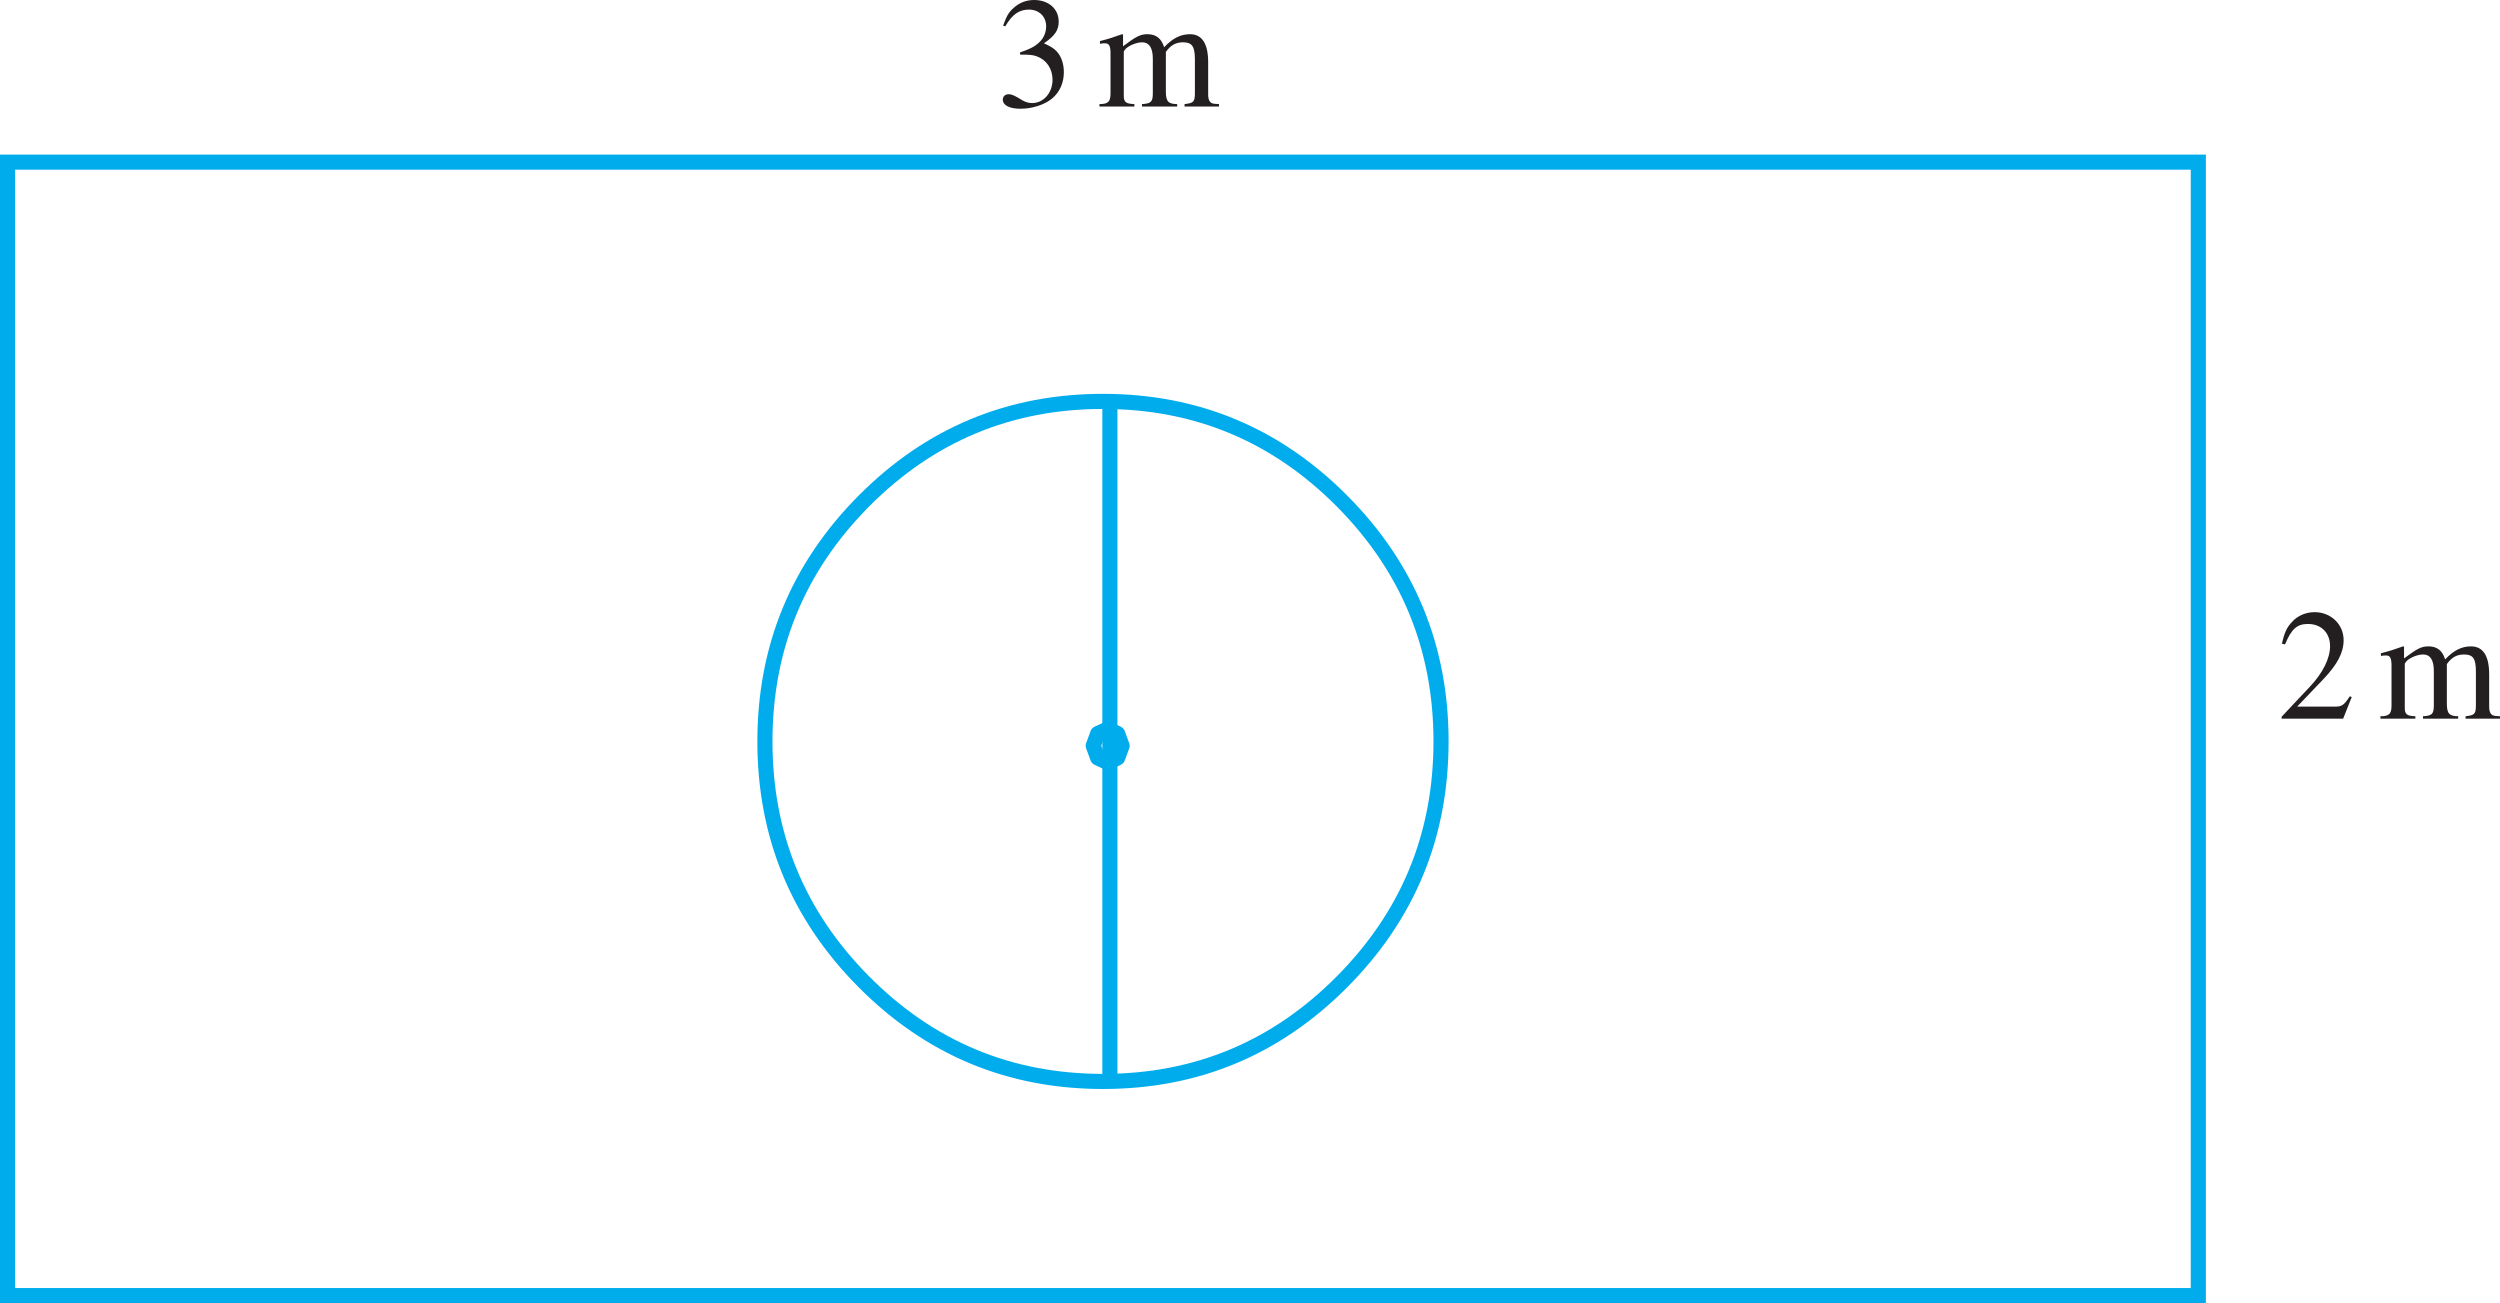 <?xml version="1.0" encoding="UTF-8" standalone="no"?>
<svg
   width="158.782pt"
   height="82.767pt"
   viewBox="0 0 158.782 82.767"
   version="1.1"
   id="svg2664"
   sodipodi:docname="Fig_15.6.svg"
   inkscape:version="1.2.2 (b0a8486, 2022-12-01)"
   xmlns:inkscape="http://www.inkscape.org/namespaces/inkscape"
   xmlns:sodipodi="http://sodipodi.sourceforge.net/DTD/sodipodi-0.dtd"
   xmlns:xlink="http://www.w3.org/1999/xlink"
   xmlns="http://www.w3.org/2000/svg"
   xmlns:svg="http://www.w3.org/2000/svg">
  <sodipodi:namedview
     id="namedview2666"
     pagecolor="#ffffff"
     bordercolor="#000000"
     borderopacity="0.25"
     inkscape:showpageshadow="2"
     inkscape:pageopacity="0.0"
     inkscape:pagecheckerboard="0"
     inkscape:deskcolor="#d1d1d1"
     inkscape:document-units="pt"
     showgrid="false"
     inkscape:zoom="0.87291667"
     inkscape:cx="115.70406"
     inkscape:cy="105.39379"
     inkscape:window-width="960"
     inkscape:window-height="1012"
     inkscape:window-x="960"
     inkscape:window-y="0"
     inkscape:window-maximized="0"
     inkscape:current-layer="svg2664" />
  <defs
     id="defs356">
    <g
       id="g336">
      <g
         id="glyph-0-0" />
      <g
         id="glyph-0-1">
        <path
           d="m 1.531,-3.297 c 0.594,0 0.812,0.016 1.062,0.109 0.609,0.219 1,0.781 1,1.484 0,0.828 -0.562,1.484 -1.297,1.484 -0.281,0 -0.484,-0.078 -0.844,-0.312 -0.297,-0.172 -0.469,-0.25 -0.641,-0.25 -0.234,0 -0.375,0.141 -0.375,0.344 0,0.359 0.422,0.578 1.125,0.578 0.766,0 1.562,-0.266 2.031,-0.672 C 4.062,-0.938 4.312,-1.516 4.312,-2.188 4.312,-2.703 4.156,-3.172 3.875,-3.484 3.672,-3.703 3.484,-3.812 3.047,-4.016 c 0.688,-0.469 0.938,-0.828 0.938,-1.375 0,-0.812 -0.641,-1.375 -1.562,-1.375 -0.5,0 -0.938,0.172 -1.297,0.5 C 0.812,-6 0.672,-5.734 0.453,-5.141 L 0.594,-5.094 c 0.422,-0.734 0.859,-1.062 1.5,-1.062 0.641,0 1.094,0.438 1.094,1.062 0,0.359 -0.141,0.719 -0.391,0.969 -0.312,0.312 -0.594,0.453 -1.266,0.688 z m 0,0"
           id="path3" />
      </g>
      <g
         id="glyph-0-2">
        <path
           d="M 4.719,-2.312 H 3.703 v -4.453 h -0.438 L 0.125,-2.312 v 0.641 H 2.938 V 0 H 3.703 V -1.672 H 4.719 Z m -1.797,0 h -2.406 l 2.406,-3.422 z m 0,0"
           id="path6" />
      </g>
      <g
         id="glyph-0-3">
        <path
           d="m 2.547,-6.766 c -0.562,0 -0.984,0.172 -1.344,0.531 -0.578,0.547 -0.969,1.703 -0.969,2.875 0,1.094 0.328,2.266 0.812,2.812 0.359,0.453 0.875,0.688 1.453,0.688 0.516,0 0.938,-0.172 1.297,-0.516 0.578,-0.562 0.969,-1.719 0.969,-2.922 0,-2.047 -0.922,-3.469 -2.219,-3.469 z M 2.516,-6.5 c 0.828,0 1.281,1.125 1.281,3.219 0,2.094 -0.438,3.156 -1.297,3.156 -0.859,0 -1.297,-1.062 -1.297,-3.141 0,-2.125 0.453,-3.234 1.312,-3.234 z m 0,0"
           id="path9" />
      </g>
      <g
         id="glyph-0-4" />
      <g
         id="glyph-0-5">
        <path
           d="M 7.062,-0.188 C 6.609,-0.219 6.516,-0.312 6.156,-1.062 L 3.672,-6.734 H 3.469 l -2.078,4.906 C 0.75,-0.375 0.625,-0.203 0.156,-0.188 V 0 H 2.125 v -0.188 c -0.469,0 -0.672,-0.125 -0.672,-0.406 0,-0.125 0.031,-0.266 0.078,-0.391 L 1.984,-2.156 h 2.625 l 0.406,0.953 c 0.125,0.266 0.188,0.531 0.188,0.672 0,0.25 -0.156,0.328 -0.688,0.344 V 0 H 7.062 Z m -4.906,-2.375 1.156,-2.75 1.156,2.75 z m 0,0"
           id="path13" />
      </g>
      <g
         id="glyph-0-6">
        <path
           d="m 0.172,-6.625 v 0.188 C 1.016,-6.375 1.125,-6.266 1.125,-5.531 v 4.438 c 0,0.75 -0.125,0.875 -0.953,0.906 V 0 h 3.344 C 4.297,0 5,-0.203 5.375,-0.547 5.734,-0.875 5.938,-1.312 5.938,-1.797 c 0,-0.438 -0.188,-0.844 -0.5,-1.141 -0.297,-0.266 -0.562,-0.375 -1.219,-0.547 0.516,-0.125 0.734,-0.219 0.969,-0.438 0.25,-0.219 0.406,-0.594 0.406,-1 0,-1.125 -0.891,-1.703 -2.625,-1.703 z m 1.984,3.359 c 0.969,0 1.422,0.062 1.781,0.203 0.578,0.25 0.844,0.641 0.844,1.266 0,0.547 -0.219,0.938 -0.609,1.172 -0.328,0.172 -0.734,0.25 -1.391,0.25 -0.484,0 -0.625,-0.078 -0.625,-0.406 z m 0,-0.391 V -5.953 C 2.156,-6.156 2.219,-6.25 2.375,-6.25 h 0.438 c 1.141,0 1.75,0.484 1.75,1.375 0,0.781 -0.516,1.219 -1.469,1.219 z m 0,0"
           id="path16" />
      </g>
      <g
         id="glyph-0-7">
        <path
           d="M 6.203,-4.5 6.109,-6.766 H 5.906 C 5.844,-6.547 5.688,-6.438 5.484,-6.438 c -0.094,0 -0.25,-0.016 -0.391,-0.078 -0.5,-0.172 -1,-0.25 -1.469,-0.25 -0.812,0 -1.641,0.312 -2.266,0.859 -0.703,0.625 -1.078,1.562 -1.078,2.656 0,0.938 0.297,1.797 0.812,2.359 0.594,0.656 1.516,1.031 2.5,1.031 1.141,0 2.125,-0.453 2.734,-1.266 L 6.156,-1.312 c -0.75,0.719 -1.406,1.016 -2.234,1.016 -0.625,0 -1.188,-0.203 -1.625,-0.578 C 1.75,-1.375 1.438,-2.266 1.438,-3.375 c 0,-1.812 0.938,-2.984 2.375,-2.984 0.578,0 1.094,0.203 1.5,0.609 0.312,0.312 0.469,0.594 0.656,1.25 z m 0,0"
           id="path19" />
      </g>
      <g
         id="glyph-0-8">
        <path
           d="m 1.047,-1.094 c 0,0.719 -0.125,0.859 -0.891,0.906 V 0 H 3 C 4.156,0 5.203,-0.328 5.828,-0.891 6.484,-1.484 6.844,-2.375 6.844,-3.344 6.844,-4.234 6.547,-5.016 6,-5.562 5.312,-6.266 4.234,-6.625 2.859,-6.625 H 0.156 v 0.188 c 0.797,0.078 0.891,0.172 0.891,0.906 z M 2.062,-5.859 c 0,-0.312 0.109,-0.391 0.516,-0.391 0.859,0 1.516,0.156 1.984,0.5 0.781,0.547 1.203,1.406 1.203,2.484 0,1.172 -0.422,2.016 -1.219,2.484 C 4.031,-0.484 3.453,-0.375 2.578,-0.375 2.188,-0.375 2.062,-0.453 2.062,-0.781 Z m 0,0"
           id="path22" />
      </g>
      <g
         id="glyph-0-9">
        <path
           d="M 5.969,-1.688 H 5.688 c -0.5,1.078 -0.922,1.312 -2.359,1.312 H 3.062 c -0.5,0 -0.906,-0.047 -0.984,-0.109 -0.047,-0.031 -0.062,-0.141 -0.062,-0.312 v -2.469 h 1.531 c 0.828,0 0.969,0.125 1.109,0.953 H 4.875 V -4.625 H 4.656 c -0.078,0.406 -0.109,0.562 -0.219,0.688 -0.141,0.172 -0.422,0.25 -0.891,0.25 h -1.531 v -2.219 c 0,-0.281 0.047,-0.328 0.328,-0.328 H 3.688 c 1.125,0 1.359,0.141 1.516,1.047 h 0.25 L 5.438,-6.625 H 0.125 v 0.188 c 0.734,0.062 0.859,0.203 0.859,0.906 v 4.438 c 0,0.703 -0.141,0.859 -0.859,0.906 V 0 h 5.391 z m 0,0"
           id="path25" />
      </g>
      <g
         id="glyph-0-10">
        <path
           d="m 2.953,-6.766 c -0.75,0.484 -1.047,0.75 -1.406,1.203 -0.719,0.875 -1.062,1.875 -1.062,3.047 0,1.266 0.359,2.25 1.25,3.266 0.406,0.484 0.672,0.703 1.188,1.016 l 0.125,-0.156 C 2.234,0.984 1.953,0.625 1.688,-0.125 1.453,-0.797 1.344,-1.547 1.344,-2.547 c 0,-1.047 0.125,-1.875 0.391,-2.5 0.281,-0.609 0.578,-0.969 1.312,-1.547 z m 0,0"
           id="path28" />
      </g>
      <g
         id="glyph-0-11">
        <path
           d="M 1.75,-4.594 0.203,-4.047 V -3.906 H 0.281 c 0.125,-0.031 0.25,-0.031 0.344,-0.031 0.234,0 0.328,0.156 0.328,0.594 v 2.328 c 0,0.719 -0.109,0.828 -0.797,0.859 V 0 h 2.375 V -0.156 C 1.875,-0.203 1.797,-0.297 1.797,-1.016 V -4.562 Z M 1.281,-6.828 c -0.266,0 -0.5,0.234 -0.5,0.516 0,0.266 0.219,0.5 0.5,0.5 0.281,0 0.516,-0.219 0.516,-0.5 0,-0.281 -0.234,-0.516 -0.516,-0.516 z m 0,0"
           id="path31" />
      </g>
      <g
         id="glyph-0-12">
        <path
           d="M 0.375,1.766 C 1.125,1.297 1.422,1.031 1.797,0.562 2.5,-0.297 2.844,-1.297 2.844,-2.469 c 0,-1.281 -0.359,-2.25 -1.25,-3.266 C 1.188,-6.219 0.938,-6.438 0.406,-6.766 L 0.297,-6.594 c 0.797,0.625 1.062,0.969 1.344,1.719 0.234,0.672 0.344,1.438 0.344,2.438 0,1.031 -0.125,1.875 -0.391,2.484 -0.281,0.625 -0.578,0.984 -1.297,1.562 z m 0,0"
           id="path34" />
      </g>
      <g
         id="glyph-0-13">
        <path
           d="M 2.906,-6.766 1.109,-5.844 v 0.141 c 0.125,-0.062 0.234,-0.094 0.266,-0.109 0.188,-0.078 0.359,-0.125 0.453,-0.125 0.219,0 0.297,0.156 0.297,0.484 V -0.938 c 0,0.344 -0.078,0.562 -0.234,0.656 -0.156,0.094 -0.297,0.125 -0.703,0.125 V 0 h 2.75 v -0.156 c -0.781,0 -0.953,-0.109 -0.953,-0.578 v -6 z m 0,0"
           id="path37" />
      </g>
      <g
         id="glyph-0-14">
        <path
           d="M 1.812,-5.828 H 3.766 C 3.938,-5.828 3.969,-5.844 4,-5.922 L 4.375,-6.812 4.297,-6.875 c -0.156,0.203 -0.25,0.25 -0.469,0.25 H 1.734 L 0.656,-4.25 c -0.016,0.016 -0.016,0.031 -0.016,0.047 0,0.047 0.047,0.078 0.125,0.078 0.312,0 0.719,0.078 1.125,0.203 1.156,0.375 1.672,0.984 1.672,1.984 0,0.953 -0.609,1.703 -1.375,1.703 -0.203,0 -0.375,-0.062 -0.672,-0.281 C 1.188,-0.75 0.953,-0.844 0.75,-0.844 c -0.297,0 -0.438,0.109 -0.438,0.359 0,0.391 0.484,0.625 1.234,0.625 0.828,0 1.547,-0.266 2.047,-0.781 0.469,-0.453 0.672,-1.016 0.672,-1.781 0,-0.719 -0.188,-1.172 -0.688,-1.672 -0.438,-0.453 -1.016,-0.672 -2.188,-0.891 z m 0,0"
           id="path40" />
      </g>
      <g
         id="glyph-0-15">
        <path
           d="m 1.25,-1 c -0.297,0 -0.547,0.266 -0.547,0.562 0,0.297 0.25,0.547 0.531,0.547 0.312,0 0.578,-0.25 0.578,-0.547 C 1.812,-0.734 1.547,-1 1.25,-1 Z m 0,0"
           id="path43" />
      </g>
      <g
         id="glyph-0-16">
        <path
           d="m 4.453,-6.844 c -1.141,0.109 -1.719,0.297 -2.438,0.797 -1.078,0.781 -1.672,1.922 -1.672,3.25 0,0.875 0.266,1.75 0.703,2.25 0.375,0.453 0.906,0.688 1.531,0.688 1.234,0 2.109,-0.953 2.109,-2.328 0,-1.281 -0.734,-2.094 -1.891,-2.094 -0.438,0 -0.641,0.078 -1.281,0.453 0.281,-1.516 1.391,-2.594 2.969,-2.859 z m -2.031,3.031 c 0.859,0 1.359,0.719 1.359,1.969 0,1.094 -0.391,1.703 -1.094,1.703 -0.875,0 -1.422,-0.938 -1.422,-2.484 0,-0.516 0.078,-0.797 0.281,-0.938 0.219,-0.172 0.516,-0.25 0.875,-0.25 z m 0,0"
           id="path46" />
      </g>
      <g
         id="glyph-0-17">
        <path
           d="m 0.188,-3.984 c 0.125,-0.031 0.219,-0.031 0.328,-0.031 0.25,0 0.344,0.156 0.344,0.641 v 2.531 c 0,0.531 -0.141,0.688 -0.703,0.688 V 0 H 2.375 V -0.156 C 1.844,-0.172 1.703,-0.281 1.703,-0.672 v -2.812 c 0,-0.031 0.078,-0.125 0.141,-0.203 0.25,-0.219 0.688,-0.391 1.031,-0.391 0.438,0 0.672,0.344 0.672,1.047 v 2.172 c 0,0.562 -0.109,0.672 -0.688,0.703 V 0 H 5.094 v -0.156 c -0.562,0 -0.719,-0.172 -0.719,-0.797 V -3.469 c 0.312,-0.438 0.641,-0.609 1.094,-0.609 0.578,0 0.75,0.266 0.75,1.094 V -0.875 c 0,0.578 -0.078,0.656 -0.656,0.719 V 0 H 7.75 V -0.156 L 7.484,-0.172 C 7.188,-0.188 7.062,-0.375 7.062,-0.766 V -2.812 c 0,-1.188 -0.391,-1.781 -1.156,-1.781 -0.594,0 -1.094,0.25 -1.641,0.828 C 4.094,-4.328 3.75,-4.594 3.203,-4.594 c -0.438,0 -0.719,0.141 -1.547,0.766 v -0.75 L 1.594,-4.594 c -0.516,0.188 -0.859,0.297 -1.406,0.438 z m 0,0"
           id="path49" />
      </g>
      <g
         id="glyph-0-18">
        <path
           d="M 4.75,-1.375 4.625,-1.422 c -0.375,0.578 -0.5,0.656 -0.953,0.656 H 1.281 l 1.672,-1.75 c 0.891,-0.938 1.281,-1.688 1.281,-2.469 0,-1 -0.797,-1.781 -1.844,-1.781 -0.547,0 -1.078,0.219 -1.438,0.625 -0.328,0.344 -0.469,0.656 -0.641,1.375 l 0.203,0.047 c 0.406,-0.984 0.766,-1.297 1.453,-1.297 0.844,0 1.406,0.562 1.406,1.406 0,0.781 -0.453,1.703 -1.297,2.594 L 0.297,-0.125 V 0 h 3.906 z m 0,0"
           id="path52" />
      </g>
      <g
         id="glyph-0-19">
        <path
           d="m 4.484,-6.625 h -3.688 L 0.203,-5.156 0.375,-5.062 C 0.797,-5.75 0.984,-5.875 1.531,-5.875 H 3.703 L 1.719,0.078 H 2.375 l 2.109,-6.531 z m 0,0"
           id="path55" />
      </g>
      <g
         id="glyph-0-20">
        <path
           d="m 2.906,-3.703 c 0.984,-0.531 1.328,-0.953 1.328,-1.641 0,-0.812 -0.719,-1.422 -1.719,-1.422 -1.078,0 -1.891,0.672 -1.891,1.578 0,0.656 0.188,0.953 1.234,1.875 C 0.781,-2.5 0.562,-2.188 0.562,-1.516 c 0,0.969 0.781,1.656 1.922,1.656 1.203,0 1.969,-0.656 1.969,-1.688 0,-0.766 -0.344,-1.266 -1.547,-2.156 z M 2.719,-2.688 c 0.734,0.531 0.969,0.891 0.969,1.453 0,0.641 -0.453,1.094 -1.094,1.094 -0.766,0 -1.281,-0.578 -1.281,-1.453 0,-0.641 0.234,-1.062 0.812,-1.531 z M 2.609,-3.891 c -0.891,-0.578 -1.25,-1.047 -1.25,-1.594 0,-0.578 0.453,-1 1.078,-1 0.688,0 1.109,0.438 1.109,1.141 0,0.562 -0.281,1.016 -0.844,1.391 -0.047,0.031 -0.047,0.031 -0.094,0.062 z m 0,0"
           id="path58" />
      </g>
      <g
         id="glyph-0-21">
        <path
           d="m 0.594,0.219 c 1.109,-0.125 1.672,-0.312 2.344,-0.812 1.047,-0.75 1.656,-2 1.656,-3.344 0,-1.656 -0.922,-2.828 -2.219,-2.828 -1.188,0 -2.078,1.016 -2.078,2.359 0,1.219 0.719,2.031 1.797,2.031 0.562,0 0.969,-0.156 1.5,-0.562 C 3.188,-1.312 2.078,-0.234 0.562,0.016 Z M 3.625,-3.547 c 0,0.203 -0.047,0.281 -0.156,0.375 -0.281,0.234 -0.656,0.375 -1.016,0.375 -0.75,0 -1.234,-0.75 -1.234,-1.938 0,-0.578 0.156,-1.172 0.375,-1.438 0.172,-0.203 0.422,-0.312 0.703,-0.312 0.875,0 1.328,0.859 1.328,2.547 z m 0,0"
           id="path61" />
      </g>
      <g
         id="glyph-0-22">
        <path
           d="m 0.828,1.406 c 0.672,-0.328 1.125,-0.938 1.125,-1.531 0,-0.5 -0.359,-0.891 -0.797,-0.891 -0.359,0 -0.594,0.219 -0.594,0.562 0,0.328 0.234,0.516 0.594,0.516 0.047,0 0.125,-0.016 0.188,-0.016 0.062,-0.031 0.062,-0.031 0.078,-0.031 0.078,0 0.141,0.062 0.141,0.141 0,0.328 -0.281,0.688 -0.828,1.062 z m 0,0"
           id="path64" />
      </g>
      <g
         id="glyph-0-23">
        <path
           d="M 2.406,-4.484 2.422,-4.312 C 2.438,-4.109 2.375,-3.812 2.25,-3.484 c -0.062,0.188 -0.109,0.359 -0.109,0.469 0,0.203 0.156,0.359 0.344,0.359 0.219,0 0.391,-0.188 0.391,-0.391 0,-0.062 -0.031,-0.188 -0.078,-0.328 C 2.672,-3.719 2.594,-4.094 2.594,-4.484 V -4.562 l 0.078,0.031 C 2.891,-4.438 3.094,-4.266 3.375,-3.938 3.625,-3.625 3.797,-3.5 3.969,-3.5 4.188,-3.5 4.312,-3.656 4.312,-3.875 4.312,-4.125 4.172,-4.234 3.734,-4.312 3.344,-4.375 3.016,-4.484 2.766,-4.656 L 2.688,-4.703 C 3.172,-4.984 3.359,-5.047 3.797,-5.125 4.188,-5.188 4.312,-5.297 4.312,-5.547 c 0,-0.219 -0.156,-0.391 -0.359,-0.391 -0.156,0 -0.328,0.141 -0.562,0.422 -0.25,0.297 -0.5,0.516 -0.719,0.641 L 2.594,-4.844 v -0.25 c 0,-0.25 0.062,-0.531 0.172,-0.844 C 2.828,-6.125 2.875,-6.281 2.875,-6.391 c 0,-0.203 -0.172,-0.375 -0.359,-0.375 -0.203,0 -0.359,0.156 -0.359,0.359 0,0.109 0.047,0.297 0.109,0.5 0.094,0.344 0.141,0.641 0.141,0.922 v 0.125 C 2.031,-5.062 1.844,-5.234 1.516,-5.594 1.312,-5.828 1.188,-5.906 1.031,-5.906 c -0.188,0 -0.344,0.156 -0.344,0.359 0,0.234 0.203,0.375 0.688,0.469 0.359,0.062 0.672,0.172 0.859,0.297 l 0.109,0.078 c -0.406,0.25 -0.578,0.297 -1.031,0.391 -0.453,0.078 -0.625,0.203 -0.625,0.453 0,0.219 0.141,0.344 0.359,0.344 0.156,0 0.25,-0.047 0.422,-0.234 C 1.766,-4.078 1.812,-4.125 1.891,-4.203 1.984,-4.297 2.062,-4.344 2.406,-4.562 Z m 0,0"
           id="path67" />
      </g>
      <g
         id="glyph-1-0" />
      <g
         id="glyph-1-1">
        <path
           d="M 3.5,-6.781 H -0.391 L 0,-6.062 h 1.672 v 1.984 c 0,0.094 -0.031,0.125 -0.078,0.125 H 1 c -0.078,0 -0.219,0.125 -0.219,0.281 0,0.188 0.141,0.422 0.469,0.766 0.297,0.312 0.641,0.625 0.766,0.625 0.234,0 0.438,-0.219 0.438,-0.484 V -6.062 H 4.312 L 4.297,-0.453 5.078,0 v -6.062 h 1 L 5.688,-6.781 Z m 0,0"
           id="path71" />
      </g>
      <g
         id="glyph-1-2">
        <path
           d="M 1.281,-6.781 H -0.391 L 0,-6.062 H 1.219 L 1.203,-0.453 1.984,0 v -6.062 h 1.219 L 2.812,-6.781 H 1.672 C 1.594,-6.922 1.562,-7.109 1.562,-7.406 c 0,-0.578 0.562,-1.297 1.422,-1.297 0.672,0 1.719,0.484 2.578,1.156 v -0.469 c -0.812,-0.688 -2.172,-1.344 -2.984,-1.344 -1.281,0 -1.703,1.047 -1.703,1.516 0,0.453 0.156,0.719 0.406,1.062 z m 0,0"
           id="path74" />
      </g>
      <g
         id="glyph-1-3">
        <path
           d="M 5.25,-6.062 4.859,-6.781 H -0.406 l 0.391,0.719 h 1.219 V -3.75 c 0,0.844 1.297,1.672 1.844,1.672 0.672,0 1.266,-0.438 1.266,-1.062 V -6.062 Z m -3.281,0 h 1.562 v 2.453 c 0,0.625 -0.297,0.953 -0.875,0.953 -0.219,0 -0.688,-0.203 -0.688,-0.688 z m 0,0"
           id="path77" />
      </g>
      <g
         id="glyph-1-4">
        <path
           d="m 2.359,-6.781 h -2.75 L 0,-6.062 H 1 L 0.969,-0.453 1.766,0 V -6.062 H 2.75 Z m 0,0"
           id="path80" />
      </g>
      <g
         id="glyph-1-5">
        <path
           d="M 3.984,-0.453 4.797,0 V -6.062 H 5.781 L 5.391,-6.781 h -5.781 L 0,-6.062 h 4.016 v 1.219 H 2.156 c -0.594,0 -1.375,0.344 -1.375,1.328 0,0.844 0.422,1.75 1.688,3.328 L 2.891,-0.516 C 1.812,-1.797 1.484,-2.438 1.484,-3.062 1.484,-3.828 1.875,-4.125 2.656,-4.125 h 1.391 z m 0,0"
           id="path83" />
      </g>
      <g
         id="glyph-1-6">
        <path
           d="M 6.016,-6.062 5.625,-6.781 h -6.031 l 0.391,0.719 h 1.219 v 3.234 c 0,0.391 0.125,0.672 0.391,0.859 l 3.469,2.125 c 0.234,0.156 0.328,0.266 0.328,0.375 0,0.125 -0.109,0.281 -0.234,0.438 L 5.828,1.547 C 6.094,1.172 6.25,0.906 6.25,0.719 6.25,0.5 6.141,0.281 5.562,-0.078 l -3.422,-2.156 c -0.094,-0.047 -0.172,-0.281 -0.172,-0.5 V -6.062 H 4.062 v 2.906 c 0,0.172 -0.109,0.25 -0.375,0.25 -0.172,0 -0.453,-0.031 -0.719,-0.047 l 0.438,0.656 C 3.688,-2.219 4.141,-2.188 4.375,-2.188 c 0.312,0 0.469,-0.141 0.469,-0.531 V -6.062 Z m 0,0"
           id="path86" />
      </g>
      <g
         id="glyph-1-7">
        <path
           d="M 4.828,-6.062 H 8.656 L 8.266,-6.781 H -0.375 l 0.391,0.719 h 4.031 v 2.156 h -0.031 c -0.297,-0.438 -0.5,-0.625 -0.672,-0.781 -0.297,-0.25 -0.719,-0.297 -1.062,-0.297 -1.266,0 -1.5,1 -1.5,1.312 0,1 0.859,1.859 1.859,1.859 0.578,0 0.938,-0.25 1.422,-0.562 L 4.016,-0.453 4.828,0 v -2.906 c 0.531,-0.453 1.094,-0.766 1.406,-0.766 0.359,0 0.656,0.234 0.656,0.625 0,0.5 -0.344,1.234 -0.766,1.812 l 0.656,0.594 c 0.469,-0.719 0.688,-1.172 0.688,-1.75 0,-1.453 -0.953,-2.016 -1.422,-2.016 -0.438,0 -0.766,0.219 -1.219,0.578 z m -3.469,2.828 C 1.359,-3.906 1.938,-4.25 2.438,-4.25 c 0.75,0 1.125,0.266 1.625,0.922 -0.719,0.547 -1.344,0.875 -1.859,0.875 -0.469,0 -0.844,-0.297 -0.844,-0.781 z m 0,0"
           id="path89" />
      </g>
      <g
         id="glyph-1-8" />
      <g
         id="glyph-1-9">
        <path
           d="m 2.125,-4.156 1.156,1.797 c -0.25,0.109 -0.562,0.156 -0.75,0.156 -0.484,0 -1.047,-0.203 -1.047,-0.922 0,-0.469 0.406,-0.906 0.641,-1.031 z m 1.547,1.609 -1.156,-1.812 C 2.75,-4.438 2.906,-4.484 3.312,-4.484 c 0.438,0 1,0.281 1,1.094 0,0.328 -0.281,0.656 -0.641,0.844 z M 3.219,-6.781 h -3.641 l 0.391,0.719 h 4.641 v 1.969 c -0.344,-0.5 -0.938,-0.969 -1.781,-0.969 -1.422,0 -2.047,0.875 -2.047,1.484 0,0.906 0.906,1.938 2.203,1.938 0.656,0 1.25,-0.234 1.625,-0.641 L 4.594,-0.453 5.375,0 v -6.062 h 1 L 5.984,-6.781 Z m 0,0"
           id="path93" />
      </g>
      <g
         id="glyph-1-10">
        <path
           d="M 5.844,-2.484 V -3.438 c -1.188,0.969 -1.734,1.328 -2.219,1.328 -0.484,0 -0.797,-0.312 -0.797,-0.812 0,-0.438 0.25,-0.859 0.516,-1 C 3.531,-4.031 3.812,-4.062 4.641,-4.062 c 0.266,0 0.547,0 0.734,0 L 4.984,-4.75 H 0.766 L 1.156,-4.016 H 2.422 C 2.234,-3.797 2.125,-3.594 2.125,-3.219 c 0,0.703 0.672,1.578 2,1.578 0.719,0 1.156,-0.312 1.719,-0.844 z M 4.797,-6.781 h -5.188 L 0,-6.062 h 5.188 z m 0,0"
           id="path96" />
      </g>
      <g
         id="glyph-1-11">
        <path
           d="M 1.172,-4.016 H 2.438 C 2.25,-3.797 2.125,-3.594 2.125,-3.219 c 0,0.703 0.688,1.578 2.016,1.578 0.469,0 1.078,-0.234 1.516,-0.656 L 5.609,-0.453 6.406,0 V -6.062 H 7.391 L 7,-6.781 H -0.391 L 0,-6.062 h 5.625 v 2.781 c -0.984,0.859 -1.688,1.172 -1.984,1.172 -0.484,0 -0.812,-0.312 -0.812,-0.812 0,-0.438 0.266,-0.859 0.531,-1 0.188,-0.109 0.469,-0.141 1.297,-0.141 0.266,0 0.547,0 0.719,0 L 4.984,-4.75 H 0.781 Z m 0,0"
           id="path99" />
      </g>
      <g
         id="glyph-1-12">
        <path
           d="m -1.125,-6.562 0.281,-0.125 c -0.062,-0.219 -0.859,-2.156 -1.125,-2.578 -0.312,-0.484 -0.828,-0.625 -1.094,-0.625 -0.219,0 -0.453,0.016 -0.453,0.078 0,0.062 0.531,0.953 0.531,0.953 0.188,-0.078 0.062,-0.078 0.312,-0.078 0.156,0 0.547,0.219 0.766,0.547 0.234,0.375 0.641,1.516 0.781,1.828 z m 0,0"
           id="path102" />
      </g>
      <g
         id="glyph-1-13">
        <path
           d="M 4.719,-2.531 4.672,-0.453 5.469,0 v -6.062 h 1 L 6.078,-6.781 h -6.469 L 0,-6.062 h 4.688 v 2.141 H 4.672 c -0.25,-0.344 -0.516,-0.719 -0.906,-0.953 -0.359,-0.219 -0.875,-0.25 -1.172,-0.25 -1.344,0 -1.812,0.781 -1.812,1.484 0,1.172 1.234,1.953 2.016,1.953 0.719,0 1.344,-0.344 1.922,-0.844 z M 1.484,-3.359 c 0,-0.484 0.469,-1.031 1.375,-1.031 0.688,0 1.438,0.484 1.828,0.859 -0.641,0.719 -1.578,1.266 -2.172,1.266 -0.625,0 -1.031,-0.359 -1.031,-1.094 z m 0,0"
           id="path105" />
      </g>
      <g
         id="glyph-1-14">
        <path
           d="m -0.625,-4.141 -0.672,0.859 0.25,0.516 L -0.625,-3.219 C -0.094,-3.672 0.484,-4 0.797,-4 c 0.344,0 0.641,0.234 0.641,0.641 0,0.484 -0.328,1.219 -0.766,1.797 l 0.672,0.594 c 0.469,-0.719 0.688,-1.172 0.688,-1.75 0,-1.453 -0.969,-2.016 -1.438,-2.016 -0.422,0 -0.766,0.219 -1.219,0.594 z M -1.406,-6.062 h 4.625 L 2.828,-6.781 h -4.625 z m 0,0"
           id="path108" />
      </g>
      <g
         id="glyph-1-15">
        <path
           d="M 4.125,-2.594 4.062,-0.453 4.875,0 V -6.062 H 5.859 L 5.469,-6.781 h -5.875 l 0.391,0.719 h 1.219 v 2.078 c 0,0.844 1.297,1.672 1.844,1.672 0.391,0 0.875,-0.188 1.078,-0.281 z M 4.094,-6.062 V -3.5 c -0.359,0.219 -0.984,0.531 -1.422,0.531 -0.438,0 -0.703,-0.281 -0.703,-0.984 V -6.062 Z m 0,0"
           id="path111" />
      </g>
      <g
         id="glyph-1-16">
        <path
           d="M 6.781,-6.781 H -0.391 L 0,-6.062 h 2.062 c 0.031,0.25 0.062,0.5 0.062,0.781 0,1.531 -0.078,1.625 -0.172,1.625 -0.141,0 -0.688,-0.375 -0.812,-0.375 -0.172,0 -0.359,0.25 -0.359,0.438 0,0.453 0.672,1.234 2.812,3.594 l 0.359,-0.359 c -0.812,-0.844 -2.062,-2.109 -2.062,-2.156 0,-0.078 0.078,-0.141 0.391,-0.312 C 2.469,-2.906 2.75,-3.219 2.875,-3.359 c 0.562,0.609 1.328,0.688 1.531,0.688 0.203,0 0.688,-0.109 1.031,-0.234 L 5.375,-0.453 6.188,0 v -6.062 h 0.984 z m -3.875,0.719 h 2.5 v 2.188 c -0.344,0.266 -0.875,0.484 -1.25,0.484 -0.484,0 -0.969,-0.266 -1.25,-0.438 z m 0,0"
           id="path114" />
      </g>
      <g
         id="glyph-1-17">
        <path
           d="m 4.453,-6.062 h 1.656 L 5.719,-6.781 h -6.125 l 0.391,0.719 h 3.688 v 0.891 h -1.906 c -0.703,0 -0.984,0.406 -0.984,0.953 0,0.281 0.281,0.844 0.734,1.281 C 1.281,-2.703 1.062,-2.344 1.062,-1.875 c 0,1.281 1.453,1.906 3.047,2.297 l 0.094,-0.312 C 2.484,-0.453 1.875,-1.047 1.875,-1.656 c 0,-0.547 0.609,-1.422 1.578,-1.422 0.359,0 0.812,0.297 0.812,0.719 0,0.422 -0.297,0.672 -0.828,0.766 l 0.422,0.672 C 4.688,-1.156 4.969,-1.562 4.969,-2.109 4.969,-2.875 3.906,-3.656 3.25,-3.656 c -0.406,0 -0.953,0.062 -1.453,0.422 -0.219,-0.156 -0.438,-0.438 -0.438,-0.688 0,-0.312 0.312,-0.531 0.562,-0.531 h 2.281 c 0.156,0 0.25,-0.078 0.25,-0.25 z m 0,0"
           id="path117" />
      </g>
      <g
         id="glyph-1-18">
        <path
           d="M -2.969,-7.984 C -2.672,-7.75 -1.75,-6.828 -1.266,-6.281 h 0.609 l -0.062,-0.203 C -0.906,-7.109 -1.688,-9.562 -2.125,-10.172 -2.5,-10.719 -2.906,-10.875 -3.078,-10.875 c -0.125,0 -0.156,0.062 -0.156,0.188 0.016,0.172 0.109,0.734 0.156,1.141 0.625,0 0.797,0.078 1.031,0.422 0.266,0.422 0.953,2.375 1.062,2.656 h -0.156 c -0.75,-0.953 -1.656,-2.016 -2.141,-2.406 -0.328,-0.281 -0.641,-0.5 -1.047,-0.5 -0.141,0 -0.203,0.047 -0.203,0.141 0,0.078 0.297,0.859 0.484,1.203 0.125,-0.062 0.453,-0.203 0.578,-0.203 0.172,0 0.25,0.062 0.5,0.25 z m 0,0"
           id="path120" />
      </g>
      <g
         id="glyph-1-19">
        <path
           d="M 1.203,-4.469 0.781,-4.297 c 0.641,1.391 1.406,2.906 2.766,2.906 0.484,0 1.188,-0.359 1.188,-1.078 0,-0.625 -0.359,-1.047 -0.953,-1.641 H 5.625 L 5.609,-0.453 6.406,0 V -6.062 H 7.391 L 7,-6.781 H -0.375 L 0.016,-6.062 H 5.625 v 1.219 H 2.594 L 2.5,-4.562 c 0.625,0.359 1.484,0.984 1.484,1.656 0,0.422 -0.234,0.734 -0.703,0.734 -0.359,0 -0.922,-0.344 -1.234,-0.781 C 1.734,-3.375 1.469,-3.844 1.203,-4.469 Z m 0,0"
           id="path123" />
      </g>
      <g
         id="glyph-1-20">
        <path
           d="m 0.016,-6.062 h 5.969 v 1.672 C 5.812,-4.531 5.375,-4.797 5.062,-4.797 c -0.453,0 -0.828,0.25 -1.266,0.844 -0.25,-0.297 -0.406,-0.469 -0.688,-0.75 C 2.938,-4.875 2.547,-5.031 2.203,-5.031 c -0.984,0 -1.422,0.969 -1.422,1.562 0,1.344 1.359,2.625 2.812,3.562 l 0.312,-0.391 c -2,-1.141 -2.344,-2 -2.344,-2.844 0,-0.828 0.625,-1.156 1.047,-1.156 0.312,0 0.781,0.375 0.984,0.703 C 3.5,-3.453 3.391,-3.25 3.281,-3.062 l 0.609,0.438 c 0.641,-1.219 1.016,-1.516 1.531,-1.516 0.188,0 0.406,0.078 0.578,0.219 L 5.953,-0.453 6.766,0 V -6.062 H 7.75 L 7.359,-6.781 H -0.375 Z m 0,0"
           id="path126" />
      </g>
      <g
         id="glyph-1-21">
        <path
           d="M 0.656,-8.578 -0.031,-9.25 l -0.656,0.656 0.672,0.672 z m 0,0"
           id="path129" />
      </g>
      <g
         id="glyph-1-22">
        <path
           d="M 2.906,-6.062 H 4.453 L 4.062,-6.781 H -0.391 L 0,-6.062 h 2.062 c 0.031,0.25 0.062,0.5 0.062,0.781 0,1.531 -0.078,1.625 -0.172,1.625 -0.141,0 -0.688,-0.375 -0.812,-0.375 -0.172,0 -0.359,0.25 -0.359,0.438 0,0.141 0.062,0.375 0.578,1 0.594,0.734 1.609,1.844 2.422,2.688 l 0.359,-0.422 c -0.859,-0.859 -2.094,-2.062 -2.094,-2.188 0,-0.094 0.062,-0.156 0.391,-0.391 0.219,-0.125 0.469,-0.531 0.469,-0.922 z m 0,0"
           id="path132" />
      </g>
      <g
         id="glyph-1-23">
        <path
           d="M 4.062,-3.609 4.031,-0.453 4.828,0 V -6.062 H 5.812 L 5.422,-6.781 H -0.406 l 0.391,0.719 H 4.062 v 1.719 H 1.656 c -0.703,0 -0.875,0.109 -0.875,0.375 0,0.219 0.797,1.453 1.031,1.453 0.078,0 0.234,-0.078 0.234,-0.281 v -0.688 c 0,-0.109 0.156,-0.125 0.281,-0.125 z m 0,0"
           id="path135" />
      </g>
      <g
         id="glyph-1-24">
        <path
           d="M 2.375,-6.062 H 4.328 L 3.938,-6.781 H -0.391 L 0,-6.062 h 1.594 v 2.578 h -0.562 c -0.141,0 -0.25,0.172 -0.25,0.281 0,0.203 1.078,1.375 1.344,1.375 0.172,0 0.25,-0.125 0.25,-0.328 V -2.75 H 5 V -3.484 H 2.375 Z m 0,0"
           id="path138" />
      </g>
      <g
         id="glyph-1-25">
        <path
           d="M -0.359,-6.781 0.031,-6.062 h 1.938 c 0.016,0.297 0.047,0.828 0.047,1.219 0,0.469 -0.062,0.922 -0.203,1.109 -0.438,-0.172 -0.688,-0.25 -0.766,-0.25 -0.078,0 -0.266,0.219 -0.266,0.328 0,0.062 0.219,0.781 0.875,1.609 1.031,1.25 1.891,1.781 2.828,1.781 1.078,0 1.906,-0.391 3.094,-1.172 L 7.25,-2.031 c -0.984,0.703 -1.844,1.125 -2.531,1.125 -1.266,0 -1.891,-0.422 -2.828,-1.578 0.609,-0.406 0.906,-0.844 0.906,-1.5 0,-0.719 -0.047,-1.219 -0.062,-2.078 h 3.875 L 6.219,-6.781 Z m 5.891,4.703 c 0.578,0 1.484,-0.594 1.484,-1.469 0,-0.75 -0.875,-1.625 -1.766,-1.625 -1.031,0 -1.688,0.641 -1.688,1.312 0,0.969 0.922,1.781 1.969,1.781 z M 4.141,-3.438 c 0,-0.469 0.609,-1.094 1.391,-1.094 0.703,0 1.031,0.344 1.031,0.719 0,0.562 -0.688,1.078 -1.484,1.078 -0.578,0 -0.938,-0.25 -0.938,-0.703 z m 0,0"
           id="path141" />
      </g>
      <g
         id="glyph-1-26">
        <path
           d="M 8.312,-6.062 7.938,-6.781 H 4.594 l 0.391,0.719 h 1.562 v 2.094 c -0.141,0.188 -0.781,0.453 -1.094,0.453 -0.531,0 -1,-0.188 -1.625,-0.672 C 4.156,-4.344 4.438,-4.766 4.438,-5.125 4.438,-5.5 4.312,-5.797 3.844,-6.234 3.375,-6.688 2.75,-6.891 2.484,-6.891 c -0.422,0 -0.969,0.203 -1.438,0.453 0.078,0.203 0.156,0.359 0.25,0.547 0.062,0.094 0.125,0.156 0.203,0.156 0.094,0 0.828,-0.578 1.453,-0.578 0.438,0 0.781,0.281 0.781,0.797 0,0.609 -0.547,0.984 -0.719,0.984 -0.188,0 -0.812,0.125 -1.031,0.125 -0.125,0 -0.219,0.062 -0.219,0.219 0,0.109 0.453,0.641 0.594,0.641 0.172,0 0.812,-0.281 1.109,-0.391 0.375,0.109 0.688,0.453 0.688,0.953 0,0.641 -0.484,1.266 -1.25,1.266 C 2,-1.719 1.359,-2.328 0.75,-3.688 l -0.344,0.203 c 0.719,1.578 1.641,2.5 2.703,2.5 1,0 1.75,-0.609 1.75,-1.562 0,-0.203 -0.078,-0.484 -0.188,-0.672 L 4.688,-3.234 c 0.344,0.25 0.844,0.375 1.047,0.375 0.156,0 0.531,-0.016 0.844,-0.141 L 6.531,-0.453 7.328,0 v -6.062 z m 0,0"
           id="path144" />
      </g>
      <g
         id="glyph-1-27">
        <path
           d="m 5.812,-3.438 v -0.75 C 5.609,-4.125 4.625,-3.875 3.906,-3.875 c -0.25,0 -0.625,-0.125 -0.781,-0.281 0.562,-0.453 0.766,-0.75 0.766,-1.172 0,-0.891 -1.219,-1.562 -1.719,-1.562 -0.641,0 -1.344,0.469 -1.344,1.188 0,0.719 0.656,1.141 1.203,1.406 -0.797,0.469 -1.25,0.859 -1.25,1.25 0,0.406 0.297,1.078 1.016,1.5 0.547,0.344 0.891,0.422 1.312,0.453 0.188,0 0.375,-0.016 0.484,-0.047 L 4.484,0.531 4.953,0.25 3.906,-1.312 C 4.125,-1.5 4.328,-1.797 4.328,-2.016 c 0,-0.188 -0.609,-0.719 -1.062,-0.719 -0.156,0 -0.375,0.109 -0.375,0.297 0,0.156 0.094,0.438 0.266,0.672 -0.188,0.078 -0.453,0.109 -0.641,0.109 -0.312,0 -0.953,-0.203 -0.953,-1 0,-0.406 0.203,-0.703 1.234,-1.297 0.469,0.391 1.109,0.734 1.844,0.734 0.312,0 0.859,-0.094 1.172,-0.219 z M 1.609,-5.469 C 1.609,-6 2.125,-6.312 2.578,-6.312 c 0.406,0 0.609,0.344 0.609,0.781 0,0.406 -0.359,0.719 -0.828,1 -0.531,-0.188 -0.75,-0.484 -0.75,-0.938 z m 0,0"
           id="path147" />
      </g>
      <g
         id="glyph-1-28">
        <path
           d="M 3.609,-4.234 2.625,-5.219 1.656,-4.25 2.641,-3.266 Z m 0,3.422 L 2.625,-1.797 1.656,-0.812 2.641,0.172 Z m 0,0"
           id="path150" />
      </g>
      <g
         id="glyph-1-29">
        <path
           d="m 4.516,-6.781 h -4.938 l 0.391,0.719 h 3.172 v 0.859 h -1.625 C 1,-5.203 0.781,-5.031 0.781,-4.562 c 0,0.297 0.156,0.797 0.422,1.203 0.25,0.406 0.609,0.75 1,0.75 0.359,0 0.828,-0.266 1.109,-0.266 0.203,0 0.359,0.094 0.359,0.5 0,0.828 -1.062,1.141 -1.516,1.141 -0.109,-0.219 -0.562,-0.719 -0.797,-0.719 -0.328,0 -0.5,0.281 -0.5,0.375 0,0.375 0.203,0.812 0.422,0.922 C 1.375,-0.594 1.828,-0.5 2.094,-0.453 2.281,-0.375 3.062,0.5 3.719,1.344 L 4.094,1 2.578,-0.578 c 0.844,-0.188 1.688,-0.625 1.688,-1.562 0,-0.359 -0.531,-1.375 -1.109,-1.375 -0.344,0 -0.781,0.25 -1.125,0.25 -0.375,0 -0.672,-0.484 -0.672,-0.906 0,-0.203 0.125,-0.375 0.562,-0.375 H 3.594 c 0.156,0 0.234,-0.062 0.234,-0.172 V -6.062 H 4.906 Z m 0,0"
           id="path153" />
      </g>
      <g
         id="glyph-1-30">
        <path
           d="m 2.828,-6.422 -0.781,-0.5 V -0.438 l 0.781,0.484 z m 0,0"
           id="path156" />
      </g>
      <g
         id="glyph-1-31">
        <path
           d="m 1.391,-6.781 h -1.781 L 0,-6.062 H 1.219 L 1.203,-0.453 1.984,0 v -6.062 h 1.219 L 2.812,-6.781 H 1.781 C 1.516,-8.703 0.672,-9.562 -0.266,-9.562 c -0.766,0 -1.344,0.484 -1.344,1.297 0,0.25 0.203,0.672 0.297,0.766 l 0.281,-0.109 c 0,-0.781 0.281,-1.234 0.797,-1.234 0.703,0 1.422,0.594 1.625,2.062 z m 0,0"
           id="path159" />
      </g>
      <g
         id="glyph-1-32">
        <path
           d="M 4.812,-3.766 V -6.062 H 5.797 L 5.406,-6.781 h -5.438 l 0.375,0.719 h 3.688 v 2.156 H 4 C 3.703,-4.344 3.516,-4.547 3.328,-4.688 3.016,-4.922 2.609,-4.984 2.281,-4.984 c -1.281,0 -1.516,1 -1.516,1.312 0,1 0.859,1.859 1.859,1.859 0.578,0 0.938,-0.25 1.438,-0.562 L 4,-0.453 4.812,0 v -2.922 c 0.328,-0.234 0.641,-0.438 1.031,-0.438 0.188,0 0.391,0.062 0.625,0.203 V -3.922 C 6.141,-4.062 5.938,-4.078 5.75,-4.078 c -0.219,0 -0.609,0.078 -0.938,0.312 z m -2.609,1.312 c -0.469,0 -0.844,-0.297 -0.844,-0.781 0,-0.672 0.562,-1.016 1.078,-1.016 0.734,0 1.109,0.266 1.609,0.922 -0.719,0.547 -1.344,0.875 -1.844,0.875 z m 0,0"
           id="path162" />
      </g>
      <g
         id="glyph-1-33">
        <path
           d="M 4.656,-2.609 4.609,-0.453 5.406,0 V -6.062 H 6.391 L 6,-6.781 H -0.391 L 0,-6.062 h 2.062 c 0.141,0.234 0.375,0.609 0.375,0.859 0,0.5 -0.672,0.906 -1.656,1.094 0.281,1.078 1.016,2.141 2.469,2.141 0.438,0 1.016,-0.266 1.406,-0.641 z M 2.672,-6.062 H 4.625 v 2.531 c -0.609,0.5 -1.266,0.984 -2.078,0.984 -0.594,0 -0.875,-0.438 -0.875,-0.969 0.828,-0.281 1.469,-0.625 1.469,-1.219 0,-0.312 -0.234,-0.859 -0.469,-1.328 z m 0,0"
           id="path165" />
      </g>
      <g
         id="glyph-1-34">
        <path
           d="M -1.141,-2.156 V -2.797 L -4.5,-0.469 l 0.578,0.5 z m 0,0"
           id="path168" />
      </g>
      <g
         id="glyph-1-35">
        <path
           d="M 1.969,-6.062 H 3.672 L 3.281,-6.781 h -3.703 l 0.391,0.719 h 1.234 v 2.078 c 0,0.844 1.297,1.672 1.844,1.672 0.391,0 0.875,-0.188 1.328,-0.469 V -3.672 C 3.734,-3.281 3.109,-2.969 2.672,-2.969 2.234,-2.969 1.969,-3.25 1.969,-3.953 Z m 0,0"
           id="path171" />
      </g>
      <g
         id="glyph-1-36">
        <path
           d="m 2.109,-2.641 0.594,0.5 c 0.547,-0.641 1.438,-1.781 2.016,-2.562 0.266,-0.375 0.438,-0.781 0.438,-1.312 C 5.156,-7.344 4.062,-8.375 3.188,-8.375 c -0.641,0 -1.375,0.25 -1.812,0.562 l 0.516,0.641 C 2.5,-7.562 3.016,-7.641 3.25,-7.641 c 0.75,0 1.328,0.531 1.328,1.297 0,0.344 -0.172,0.812 -0.375,1.109 -0.578,0.828 -1.594,2.031 -2.094,2.594 z M 2.078,-0.75 2.844,0 3.609,-0.75 2.844,-1.516 Z m 0,0"
           id="path174" />
      </g>
      <g
         id="glyph-1-37">
        <path
           d="M 6.125,-6.781 H -0.391 L 0,-6.062 h 1.594 v 2.578 h -0.562 c -0.141,0 -0.25,0.172 -0.25,0.281 0,0.203 1.078,1.375 1.344,1.375 0.172,0 0.25,-0.125 0.25,-0.328 V -2.75 H 4.75 L 4.719,-0.453 5.531,0 v -6.062 h 0.984 z m -3.75,3.297 V -6.062 H 4.75 v 2.578 z m 0,0"
           id="path177" />
      </g>
      <g
         id="glyph-1-38">
        <path
           d="M -0.469,0.422 -1.203,-0.188 c -0.25,0.031 -0.891,0.125 -1.203,0.297 -0.359,0.203 -0.5,0.484 -0.5,0.859 0,0.391 0.547,1.391 1.859,1.391 0.547,0 0.906,-0.078 1.078,-0.156 L -0.422,1.484 C -0.906,1.656 -1.281,1.719 -1.609,1.719 -2.125,1.719 -2.312,1.453 -2.312,1.266 -2.312,1 -2.156,0.781 -1.656,0.641 -1.438,0.562 -0.797,0.438 -0.469,0.422 Z m 0,0"
           id="path180" />
      </g>
      <g
         id="glyph-1-39">
        <path
           d="m 2.625,-1.797 c 0.391,0.156 0.984,0.156 0.984,0.156 0.375,0.703 0.844,1.562 1.25,2.344 L 5.344,0.422 c -0.328,-0.5 -1.125,-1.938 -1.25,-2.297 0.234,-0.109 0.422,-0.281 0.422,-0.562 0,-0.312 -0.969,-0.781 -1.125,-0.781 -0.141,0 -0.328,0.141 -0.328,0.297 0,0.109 0.172,0.484 0.234,0.641 -0.078,0.016 -0.203,0.016 -0.375,0.016 -0.719,0 -1.438,-0.531 -1.438,-1.281 C 1.484,-4.172 1.812,-4.5 2.75,-4.5 h 1.281 c 0.156,0 0.266,-0.094 0.266,-0.219 V -6.062 h 1.312 L 5.219,-6.781 h -5.641 l 0.391,0.719 h 3.547 v 0.844 H 2.719 c -0.875,0 -1.938,0.172 -1.938,1.344 0,0.781 0.672,1.797 1.844,2.078 z m 0,0"
           id="path183" />
      </g>
      <g
         id="glyph-1-40">
        <path
           d="m 4.844,-6.781 h -5.25 l 0.391,0.719 h 1.375 c -0.078,0.141 -0.219,0.375 -0.219,0.625 0,0.531 0.219,1.219 2.219,1.766 -0.375,0.641 -1,0.938 -1.328,1.047 C 1.625,-3.172 1.484,-3.328 1.312,-3.344 c -0.344,0 -0.531,0.188 -0.531,0.469 0,0.156 0.062,0.891 0.812,0.969 0.375,0.031 0.5,0.094 0.672,0.328 L 3.484,0.266 4,-0.125 2.516,-2 c 1.281,-0.641 1.875,-1.641 1.875,-2.609 C 4.391,-4.938 4.25,-5.422 3.781,-6.062 H 5.234 Z M 3.5,-4.062 C 2.5,-4.312 2,-4.766 2,-5.297 2,-5.5 2.078,-6.219 2.703,-6.219 c 0.516,0 0.906,0.5 0.906,1.453 0,0.266 -0.047,0.5 -0.109,0.703 z m 0,0"
           id="path186" />
      </g>
      <g
         id="glyph-1-41">
        <path
           d="M -0.953,-6.344 -0.719,-6.438 c -0.203,-0.453 -0.594,-1.297 -0.594,-1.844 0,-0.422 0.266,-0.844 0.656,-0.844 0.266,0 0.469,0.172 0.688,0.656 l 0.25,-0.078 c -0.25,-1 -0.719,-1.234 -1.109,-1.234 -0.562,0 -1.062,0.531 -1.062,1.109 0,0.719 0.609,1.828 0.938,2.328 z m 0,0"
           id="path189" />
      </g>
      <g
         id="glyph-1-42">
        <path
           d="m 3.5,-6.781 h -3.906 l 0.391,0.719 h 3.906 z m 1.094,3.875 V -3.734 C 3.875,-4.234 3.609,-4.438 3.359,-4.641 2.984,-4.922 2.75,-4.969 2.391,-4.969 c -0.438,0 -1.031,0.125 -1.594,0.234 l 0.547,0.719 c 0.469,-0.125 0.906,-0.219 1.297,-0.219 0.344,0 0.75,0.188 1.562,0.75 l -2.938,1.969 0.609,0.531 z m 0,0"
           id="path192" />
      </g>
      <g
         id="glyph-1-43">
        <path
           d="m 5.938,-5.062 v -1 H 7.453 L 7.062,-6.781 H -0.391 L 0,-6.062 h 5.156 v 0.75 c -0.828,0.109 -1.172,0.703 -1.172,1.266 0,1.109 1.406,1.719 1.672,1.984 -0.469,0.797 -1.859,1.281 -2.547,1.281 -0.375,0 -0.969,-0.141 -0.969,-0.625 0,-0.5 0.531,-0.969 1.062,-0.969 0.328,0 0.578,0.094 0.625,0.094 0.031,0 0.078,-0.047 0.078,-0.078 0,-0.047 -0.234,-0.469 -0.328,-0.656 C 3.422,-3.078 3.219,-3.109 3,-3.109 c -0.344,0 -0.578,0.125 -0.688,0.125 -0.344,0 -0.828,-0.266 -0.828,-0.656 0,-0.453 0.281,-0.703 1.078,-0.703 0.109,0 0.594,0.062 0.812,0.141 C 3.312,-4.375 3.172,-4.703 3.047,-4.875 2.969,-4.984 2.438,-5.062 2.188,-5.062 c -0.719,0 -1.406,0.375 -1.406,1.156 0,0.547 0.547,0.922 1.109,1.281 C 1.625,-2.391 1.438,-2.125 1.438,-1.828 c 0,1 1.344,1.625 2.172,1.625 0.922,0 1.797,-0.484 2.438,-1.203 0.375,-0.406 0.766,-1.125 0.766,-1.906 0,-0.812 -0.281,-1.328 -0.875,-1.75 z m -0.484,0.281 c 0.438,0 0.781,0.516 0.781,1.109 0,0.453 -0.234,1.031 -0.375,1.25 -0.703,-0.312 -1.094,-0.859 -1.094,-1.422 0,-0.5 0.281,-0.938 0.688,-0.938 z m 0,0"
           id="path195" />
      </g>
      <g
         id="glyph-1-44">
        <path
           d="M 2.906,-6.062 H 8.109 L 7.719,-6.781 H -0.375 L 0.016,-6.062 H 2.062 c 0.031,0.25 0.062,0.5 0.062,0.781 0,1.531 -0.078,1.625 -0.172,1.625 -0.141,0 -0.688,-0.375 -0.812,-0.375 -0.172,0 -0.359,0.25 -0.359,0.438 0,0.141 0.062,0.375 0.578,1 0.594,0.734 1.609,1.844 2.5,2.688 L 4.219,-0.328 c -0.938,-0.859 -2.172,-2.062 -2.172,-2.188 0,-0.094 0.109,-0.203 0.422,-0.406 0.203,-0.141 0.344,-0.359 0.438,-1 0.094,0 0.5,0.094 0.609,0.172 -0.016,0.078 -0.031,0.172 -0.031,0.266 0,0.766 0.609,1.438 1.219,1.438 0.328,0 0.859,-0.188 1.125,-0.391 L 5.281,-3.047 c -0.125,0.062 -0.578,0.266 -0.797,0.266 -0.219,0 -0.578,-0.109 -0.578,-0.516 0,-0.422 0.438,-0.938 1.156,-0.938 0.672,0 1.406,0.719 2.109,2.812 L 7.641,-1.656 C 7.453,-2.141 7.031,-3.156 6.438,-4 6,-4.609 5.453,-5.016 4.859,-5.016 c -0.484,0 -0.922,0.25 -1.172,0.625 C 3.547,-4.469 3.062,-4.609 2.906,-4.656 Z m 0,0"
           id="path198" />
      </g>
      <g
         id="glyph-1-45">
        <path
           d="M 3.875,-6.781 H -0.391 L 0,-6.062 h 4.266 z m 1,4.109 V -3.656 C 4.391,-4.266 4.156,-4.641 3.766,-4.875 3.484,-5.047 2.875,-5.125 2.594,-5.125 c -1.344,0 -1.812,0.781 -1.812,1.484 0,1.172 1.234,1.953 2.016,1.953 0.797,0 1.422,-0.391 2.078,-0.984 z m -3.391,-0.688 c 0,-0.484 0.469,-1.031 1.375,-1.031 0.688,0 1.438,0.484 1.828,0.859 -0.641,0.719 -1.578,1.266 -2.172,1.266 -0.625,0 -1.031,-0.359 -1.031,-1.094 z m 0,0"
           id="path201" />
      </g>
      <g
         id="glyph-1-46">
        <path
           d="M 4.641,-6.062 4.25,-6.781 h -4.656 l 0.391,0.719 z M 1.172,-4 H 2.188 v 0.016 c -0.203,0.188 -0.375,0.5 -0.375,0.906 0,0.719 1.031,2.156 1.844,2.922 L 4.062,-0.5 C 3,-1.281 2.516,-2.203 2.516,-2.797 2.516,-3.359 2.906,-4 3.531,-4 h 1.688 v -0.734 h -4.438 z m 0,0"
           id="path204" />
      </g>
      <g
         id="glyph-1-47">
        <path
           d="m 1.219,-6.078 0.078,0.156 c 0.219,-0.109 0.391,-0.156 0.516,-0.156 0.094,0 0.156,0.016 0.234,0.078 0.062,0.062 0.109,0.125 0.125,0.234 0.031,0.156 0.047,0.469 0.047,0.969 v 3.578 c -0.016,0.406 -0.016,0.672 -0.062,0.75 C 2.125,-0.391 2.047,-0.328 1.969,-0.266 1.875,-0.219 1.656,-0.188 1.344,-0.188 V 0 h 2.578 v -0.188 c -0.312,0 -0.516,-0.031 -0.625,-0.078 C 3.203,-0.344 3.141,-0.406 3.109,-0.5 3.078,-0.594 3.062,-0.828 3.062,-1.219 v -5.688 H 2.891 Z m 0,0"
           id="path207" />
      </g>
      <g
         id="glyph-1-48">
        <path
           d="m 4.844,-2.531 h -0.938 v -4.5 H 3.359 l -3.188,4.562 v 0.656 h 2.906 V 0 H 3.906 v -1.812 h 0.938 z m -1.766,0 H 0.656 l 2.422,-3.422 z m 0,0"
           id="path210" />
      </g>
      <g
         id="glyph-1-49">
        <path
           d="M -2.609,-9.156 -2.922,-9 c 0.344,0.75 1.109,1.531 2.062,1.531 0.688,0 1.5,-0.562 1.75,-1.25 L 0.219,-9.266 c -0.172,0.422 -0.641,1.156 -1.359,1.156 -0.453,0 -1.016,-0.359 -1.469,-1.047 z m 0,0"
           id="path213" />
      </g>
      <g
         id="glyph-1-50">
        <path
           d="M 0.094,2.094 -0.312,1.453 c -0.219,0.172 -0.75,0.438 -1.062,0.438 -0.281,0 -0.5,-0.203 -0.5,-0.516 0,-0.625 0.438,-0.922 0.75,-0.922 0.75,0 1.266,0.516 3.031,2.359 L 2.203,2.484 C -0.25,0.109 -0.656,-0.188 -1.219,-0.188 c -0.594,0 -1.234,0.422 -1.234,1.266 0,0.578 0.719,1.312 1.344,1.344 0.531,0 0.828,-0.109 1.203,-0.328 z m 0,0"
           id="path216" />
      </g>
      <g
         id="glyph-1-51">
        <path
           d="m 4.766,-1.328 h -0.188 C 4.5,-1.172 4.391,-1.047 4.281,-0.969 4.141,-0.891 4.016,-0.828 3.875,-0.812 3.719,-0.781 3.453,-0.766 3.094,-0.766 H 1.297 c 0.219,-0.203 0.75,-0.75 1.594,-1.672 0.562,-0.609 0.969,-1.062 1.219,-1.609 C 4.266,-4.406 4.344,-4.75 4.344,-5.094 4.344,-5.578 4.156,-6 3.781,-6.359 3.406,-6.719 2.938,-6.906 2.375,-6.906 c -0.516,0 -0.938,0.172 -1.312,0.516 -0.344,0.328 -0.562,0.812 -0.641,1.438 h 0.188 C 0.734,-5.344 0.938,-5.625 1.203,-5.828 1.484,-6.031 1.781,-6.125 2.125,-6.125 c 0.375,0 0.703,0.141 0.953,0.422 C 3.359,-5.406 3.469,-5.062 3.469,-4.625 3.469,-4.062 3.234,-3.547 2.75,-2.859 2.266,-2.156 1.422,-1.281 0.219,-0.188 V 0 h 4.078 z m 0,0"
           id="path219" />
      </g>
      <g
         id="glyph-1-52">
        <path
           d="m 0.375,-3.406 c 0.016,0.938 0.188,1.719 0.547,2.359 C 1.375,-0.266 1.906,0.125 2.578,0.125 2.906,0.109 3.25,0 3.594,-0.25 3.969,-0.5 4.25,-0.906 4.484,-1.484 c 0.234,-0.562 0.344,-1.234 0.344,-2.031 0,-1.141 -0.266,-2.031 -0.781,-2.703 C 3.609,-6.766 3.141,-7.031 2.625,-7.031 2.297,-7.016 1.969,-6.922 1.672,-6.688 1.281,-6.422 0.969,-6 0.734,-5.438 0.5,-4.859 0.375,-4.188 0.375,-3.406 Z m 1,0.125 C 1.375,-3.875 1.422,-4.453 1.516,-5.062 1.594,-5.656 1.75,-6.109 2,-6.391 2.188,-6.594 2.375,-6.688 2.609,-6.688 c 0.219,0 0.375,0.062 0.516,0.156 0.172,0.172 0.328,0.453 0.469,0.844 0.156,0.516 0.234,1.172 0.234,1.953 0,1.062 -0.078,1.891 -0.234,2.453 C 3.5,-0.875 3.359,-0.594 3.141,-0.438 c -0.188,0.156 -0.375,0.25 -0.547,0.25 C 2.203,-0.203 1.906,-0.438 1.734,-0.969 1.484,-1.562 1.375,-2.328 1.375,-3.281 Z m 0,0"
           id="path222" />
      </g>
      <g
         id="glyph-1-53">
        <path
           d="M 4.297,-3.672 1.891,-6.062 h 1.938 L 3.438,-6.781 h -3.844 l 0.391,0.719 h 1.219 v 2.438 c 0,0.953 1.172,1.641 1.688,1.641 0.359,0 1.172,-0.281 1.609,-0.781 v -1.125 z m -2.328,-1.781 2.109,2.094 C 3.812,-3.016 3.188,-2.562 2.531,-2.562 c -0.328,0 -0.562,-0.344 -0.562,-0.812 z m 0,0"
           id="path225" />
      </g>
      <g
         id="glyph-1-54">
        <path
           d="M 1.906,0.875 2.062,1.266 c 1,-1.156 1.125,-1.297 1.125,-1.688 0,-0.375 -0.297,-0.531 -0.594,-0.797 l -0.625,0.703 c 0.312,0.438 0.469,0.375 0.469,0.547 0,0.234 -0.125,0.406 -0.531,0.844 z m 0,0"
           id="path228" />
      </g>
      <g
         id="glyph-1-55">
        <path
           d="M -4.25,0.438 -4.5,0.766 c 1.219,1.062 2.297,1.703 3.562,1.703 1.016,0 1.469,-0.734 1.469,-1.266 0,-0.766 -0.766,-1.391 -1.625,-1.391 -0.484,0 -0.859,0.234 -0.859,0.344 0,0.188 0.453,0.719 0.594,0.719 0.125,0 0.469,-0.281 0.703,-0.547 0.422,0.078 0.609,0.328 0.609,0.562 0,0.375 -0.484,0.922 -1.188,0.922 C -2.375,1.812 -3,1.531 -4.25,0.438 Z m 0,0"
           id="path231" />
      </g>
      <g
         id="glyph-1-56">
        <path
           d="M 4.156,-6.062 H 6.234 L 5.844,-6.781 H -0.5 l 0.391,0.719 H 3.469 c 0.25,0.203 0.656,0.609 0.656,1.078 0,0.344 -0.328,0.688 -1.109,0.781 -0.234,-0.062 -0.844,-0.125 -0.984,-0.125 -0.141,0 -0.281,0.062 -0.281,0.203 0,0.141 0.359,0.609 0.406,0.688 0.047,0.062 0.156,0.078 0.234,0.078 C 2.469,-3.359 2.812,-3.375 3.172,-3.5 4,-3.281 4.578,-2.984 4.578,-2.266 4.578,-1.688 4.109,-1.125 3.438,-1.125 2.594,-1.125 2.031,-1.641 1.219,-3.266 L 0.781,-3.062 c 0.516,1.234 1.578,2.594 2.922,2.594 0.688,0 1.656,-0.469 1.656,-1.547 0,-0.719 -0.547,-1.312 -1.516,-1.734 V -3.766 C 4.516,-3.922 4.828,-4.344 4.828,-4.531 4.828,-4.984 4.531,-5.5 4.156,-6.062 Z m 0,0"
           id="path234" />
      </g>
      <g
         id="glyph-1-57">
        <path
           d="m 0.531,-5.578 0.172,0.094 C 1.047,-6.062 1.484,-6.328 2,-6.328 c 0.344,0 0.609,0.094 0.828,0.328 0.219,0.203 0.312,0.484 0.312,0.828 0,0.266 -0.047,0.516 -0.156,0.734 C 2.828,-4.203 2.656,-4.016 2.375,-3.859 2.109,-3.688 1.844,-3.594 1.594,-3.562 v 0.141 h 0.141 c 0.266,0 0.531,0.062 0.781,0.172 0.266,0.109 0.469,0.234 0.609,0.359 0.094,0.109 0.188,0.25 0.281,0.438 0.109,0.25 0.188,0.516 0.188,0.781 -0.016,0.375 -0.141,0.688 -0.391,0.953 -0.266,0.281 -0.562,0.391 -0.906,0.391 -0.141,0 -0.281,-0.016 -0.406,-0.047 C 1.812,-0.406 1.688,-0.453 1.484,-0.562 1.281,-0.672 1.141,-0.734 1.078,-0.75 1,-0.781 0.906,-0.797 0.828,-0.797 c -0.109,0 -0.203,0.047 -0.281,0.125 -0.094,0.078 -0.125,0.156 -0.125,0.25 0,0.141 0.078,0.25 0.234,0.375 C 0.844,0.062 1.156,0.125 1.625,0.125 c 0.938,0 1.656,-0.297 2.141,-0.859 0.375,-0.438 0.578,-0.953 0.578,-1.547 0,-0.422 -0.125,-0.781 -0.328,-1.078 -0.219,-0.312 -0.547,-0.547 -0.969,-0.719 0.625,-0.531 0.938,-1.062 0.938,-1.562 0,-0.297 -0.094,-0.594 -0.312,-0.844 C 3.359,-6.844 2.938,-7.031 2.391,-7.031 c -0.438,0 -0.812,0.125 -1.109,0.391 -0.312,0.25 -0.562,0.594 -0.75,1.062 z m 0,0"
           id="path237" />
      </g>
      <g
         id="glyph-1-58">
        <path
           d="m 5.078,-2.828 v -0.906 c -1.156,1.078 -1.875,1.453 -2.5,1.453 -0.453,0 -0.75,-0.391 -0.75,-0.828 0,-0.562 0.5,-0.719 0.906,-0.719 0.172,0 0.812,0.219 0.969,0.219 0.062,0 0.141,-0.016 0.141,-0.109 C 3.844,-3.75 3.75,-4 3.609,-4.344 c -0.25,-0.188 -0.969,-0.266 -1.312,-0.266 -0.344,-0.219 -0.656,-0.594 -0.656,-0.844 0,-0.328 0.094,-0.484 0.234,-0.609 H 4.453 L 4.062,-6.781 h -4.469 l 0.391,0.719 H 0.781 v 0.297 c 0,0.297 0.188,0.734 1.109,1.297 C 1.281,-4.125 1.125,-3.828 1.125,-3.422 c 0,0.875 1.078,1.609 1.891,1.609 0.734,0 1.328,-0.219 2.062,-1.016 z m 0,0"
           id="path240" />
      </g>
      <g
         id="glyph-1-59">
        <path
           d="m 4.266,-6.062 h 1.375 L 5.25,-6.781 h -5.656 l 0.391,0.719 h 3.5 c 0.016,0.109 0.031,0.391 0.031,0.844 0,0.734 -0.078,0.844 -0.297,0.875 -0.469,0.109 -1.094,0.25 -1.562,0.375 -0.578,0.172 -0.875,0.453 -0.875,1.094 0,1.141 1.141,2.312 2.438,2.312 0.891,0 1.688,-0.344 2.156,-0.625 L 5.031,-1.891 c -0.969,0.453 -1.625,0.688 -2.312,0.688 -0.625,0 -1.234,-0.562 -1.234,-1.219 0,-0.516 0.281,-0.812 0.75,-0.906 C 2.797,-3.438 3.594,-3.594 3.875,-3.688 c 0.312,-0.094 0.422,-0.219 0.422,-0.859 0,-0.688 -0.016,-1.141 -0.031,-1.516 z m 0,0"
           id="path243" />
      </g>
      <g
         id="glyph-1-60">
        <path
           d="m 6.828,-6.781 h -7.219 L 0,-6.062 h 3.141 v 0.891 H 1.594 c -0.688,0 -0.812,0.328 -0.812,0.656 0,0.734 0.719,1.344 1.125,1.531 C 1.578,-2.75 1.438,-2.422 1.438,-2.125 c 0,0.875 1.078,1.609 1.891,1.625 0.781,0 1.734,-0.641 2.125,-1.062 L 5.422,-0.453 6.234,0 V -6.062 H 7.219 Z M 3.906,-6.062 H 5.453 V -2.5 c -0.688,0.703 -1.625,1.422 -2.594,1.422 -0.344,0 -0.719,-0.219 -0.719,-0.734 0,-0.391 0.203,-0.797 0.703,-0.797 0.266,0 0.5,0.141 1.141,0.141 0.078,0 0.219,-0.078 0.219,-0.203 0,-0.172 -0.219,-0.672 -0.5,-0.672 -0.672,0 -0.938,0.094 -1.188,0.094 -0.547,0 -1.031,-0.312 -1.031,-0.703 0,-0.391 0.172,-0.5 0.781,-0.5 h 1.406 c 0.156,0 0.234,-0.078 0.234,-0.25 z m 0,0"
           id="path246" />
      </g>
      <g
         id="glyph-1-61">
        <path
           d="M 5.656,-3.062 V -4.109 C 4.969,-3.266 3.766,-2.312 3,-2.312 c -0.578,0 -0.875,-0.203 -0.953,-0.781 1.016,-0.5 1.828,-1.125 1.828,-2.125 0,-1.266 -1.5,-1.672 -1.859,-1.672 -0.812,0 -1.234,0.812 -1.234,1.344 0,0.578 0.516,1.094 1.609,1.422 -0.219,0.188 -0.625,0.391 -0.953,0.531 -0.469,0.172 -0.578,0.234 -0.578,0.297 0,0.094 0.219,0.328 0.641,0.719 0.344,0.344 0.938,0.844 2,0.844 0.719,0 1.641,-0.812 2.156,-1.328 z m -2.922,-1.375 c -0.594,-0.141 -1.078,-0.547 -1.094,-1.094 0,-0.422 0.391,-0.781 0.797,-0.781 0.359,0 0.656,0.312 0.656,0.906 0,0.375 -0.109,0.75 -0.359,0.969 z m 0,0"
           id="path249" />
      </g>
      <g
         id="glyph-1-62">
        <path
           d="M 1.359,-8.812 0.938,-9.328 C 0.219,-7.625 0,-7.078 0,-6.688 c 0,0.156 0.094,0.312 0.266,0.484 l 0.672,0.625 0.656,-1.281 L 1.188,-7.188 c -0.125,-0.094 -0.172,-0.203 -0.172,-0.359 0,-0.188 0.094,-0.484 0.344,-1.266 z m 0,0"
           id="path252" />
      </g>
      <g
         id="glyph-1-63">
        <path
           d="m -2.781,-9.594 -0.406,0.312 c 0.547,1.016 1.531,1.703 2.422,1.703 0.766,0 1.5,-0.484 1.969,-1.344 l -0.781,-0.594 c -0.312,0.656 -0.969,1.109 -1.469,1.109 -0.609,0 -1.234,-0.375 -1.734,-1.188 z m 2.516,-0.094 -0.812,-0.828 -0.812,0.828 0.812,0.828 z m 0,0"
           id="path255" />
      </g>
      <g
         id="glyph-1-64">
        <path
           d="M 0,-6.062 H 3.656 L 3.266,-6.781 h -3.656 z M 4.25,-4.125 V -4.844 H 2.156 c -0.594,0 -1.375,0.344 -1.375,1.328 0,0.844 0.422,1.75 1.688,3.359 L 2.891,-0.5 C 1.812,-1.797 1.484,-2.438 1.484,-3.062 1.484,-3.828 1.875,-4.125 2.656,-4.125 Z m 0,0"
           id="path258" />
      </g>
      <g
         id="glyph-1-65">
        <path
           d="m 2.281,-5.922 0.422,0.516 c 0.719,-1.688 0.938,-2.25 0.938,-2.641 0,-0.156 -0.094,-0.312 -0.281,-0.484 l -0.656,-0.625 -0.656,1.297 0.406,0.312 c 0.125,0.094 0.172,0.219 0.172,0.359 0,0.188 -0.094,0.5 -0.344,1.266 z m 0,0"
           id="path261" />
      </g>
      <g
         id="glyph-2-0" />
      <g
         id="glyph-2-1">
        <path
           d="M 3.172,-6.875 0.656,-5.797 V -5.531 C 0.734,-5.562 0.812,-5.594 0.844,-5.609 1.125,-5.703 1.375,-5.781 1.5,-5.781 c 0.25,0 0.359,0.219 0.359,0.688 v 3.859 c 0,0.812 -0.203,0.984 -1.188,1 V 0 h 3.75 V -0.234 C 3.516,-0.266 3.344,-0.406 3.344,-1.188 V -6.875 Z m 0,0"
           id="path265" />
      </g>
      <g
         id="glyph-2-2">
        <path
           d="M 0.312,0.125 C 1.703,-0.062 2.391,-0.312 3.172,-0.906 4.188,-1.688 4.734,-2.75 4.734,-4.016 4.734,-5.75 3.812,-6.875 2.406,-6.875 c -1.25,0 -2.141,0.984 -2.141,2.359 0,1.172 0.719,1.969 1.812,1.969 0.375,0 0.641,-0.047 0.906,-0.188 C 2.562,-1.203 1.75,-0.422 0.312,-0.125 Z m 2.781,-3.406 c -0.016,0.125 -0.031,0.188 -0.047,0.203 -0.078,0.047 -0.266,0.094 -0.422,0.094 -0.609,0 -0.844,-0.594 -0.844,-2.172 0,-1.156 0.125,-1.453 0.609,-1.453 0.25,0 0.422,0.109 0.531,0.344 0.141,0.281 0.25,0.969 0.25,1.688 0,0.266 -0.016,0.594 -0.047,1.031 z m 0,0"
           id="path268" />
      </g>
      <g
         id="glyph-2-3">
        <path
           d="m 1.25,-1.562 c -0.453,0 -0.844,0.391 -0.844,0.844 0,0.484 0.359,0.844 0.828,0.844 0.484,0 0.859,-0.359 0.859,-0.828 0,-0.469 -0.375,-0.859 -0.844,-0.859 z m 0,0"
           id="path271" />
      </g>
      <g
         id="glyph-2-4">
        <path
           d="M 4.781,-2.109 H 4.547 C 4.25,-1.391 4.125,-1.328 3.109,-1.328 H 1.594 L 3.219,-2.875 C 4.016,-3.625 4.359,-4.297 4.359,-5.047 4.359,-6.125 3.594,-6.875 2.516,-6.875 c -0.5,0 -0.984,0.188 -1.328,0.562 -0.391,0.375 -0.594,0.719 -0.875,1.469 h 0.281 c 0.312,-0.609 0.672,-0.891 1.219,-0.891 0.438,0 0.766,0.188 0.984,0.547 C 2.922,-4.984 3,-4.703 3,-4.469 c 0,0.438 -0.188,0.984 -0.516,1.484 -0.5,0.781 -0.859,1.188 -2.312,2.75 V 0 h 4.156 z m 0,0"
           id="path274" />
      </g>
      <g
         id="glyph-2-5">
        <path
           d="m 2.5,-6.875 c -0.656,0 -1.312,0.438 -1.719,1.156 -0.328,0.547 -0.547,1.484 -0.547,2.312 0,2.062 0.953,3.531 2.281,3.531 1.281,0 2.25,-1.484 2.25,-3.5 0,-2 -0.969,-3.5 -2.266,-3.5 z m 0.688,4.656 c 0,0.594 -0.094,1.375 -0.172,1.641 -0.109,0.281 -0.281,0.422 -0.5,0.422 -0.5,0 -0.703,-0.578 -0.703,-2.062 v -2.297 c 0,-1.5 0.203,-2.078 0.672,-2.078 0.5,0 0.703,0.609 0.703,2.078 z m 0,0"
           id="path277" />
      </g>
      <g
         id="glyph-2-6">
        <path
           d="m 2.781,-4.766 c 0.328,-0.203 0.453,-0.25 0.875,-0.266 0.25,0 0.328,-0.016 0.453,-0.062 0.203,-0.094 0.359,-0.312 0.359,-0.5 0,-0.25 -0.25,-0.5 -0.516,-0.5 -0.219,0 -0.344,0.078 -0.547,0.391 -0.25,0.375 -0.344,0.469 -0.703,0.766 L 2.625,-4.969 v -0.188 c 0,-0.25 0.047,-0.438 0.219,-0.719 C 2.969,-6.109 3,-6.203 3,-6.359 3,-6.688 2.797,-6.906 2.516,-6.906 2.219,-6.906 2,-6.688 2,-6.406 c 0,0.172 0.047,0.266 0.188,0.531 0.203,0.375 0.234,0.484 0.25,0.906 L 2.359,-4.938 c -0.375,-0.219 -0.438,-0.266 -0.688,-0.672 -0.219,-0.344 -0.359,-0.453 -0.625,-0.453 -0.297,0 -0.484,0.203 -0.484,0.5 0,0.359 0.156,0.469 0.672,0.516 0.469,0.031 0.625,0.078 1.031,0.25 V -4.719 C 1.938,-4.5 1.844,-4.469 1.422,-4.453 c -0.562,0 -0.859,0.188 -0.859,0.562 0,0.281 0.234,0.5 0.5,0.5 0.219,0 0.344,-0.094 0.547,-0.406 0.266,-0.391 0.344,-0.469 0.734,-0.75 l 0.062,0.062 c 0,0.453 -0.031,0.547 -0.219,0.891 -0.125,0.219 -0.156,0.312 -0.156,0.469 0,0.344 0.188,0.578 0.484,0.578 0.281,0 0.5,-0.234 0.5,-0.516 0,-0.125 -0.031,-0.219 -0.141,-0.422 -0.188,-0.406 -0.234,-0.562 -0.281,-1 l 0.062,-0.062 c 0.297,0.156 0.375,0.234 0.578,0.5 0.312,0.5 0.469,0.625 0.75,0.625 0.281,0 0.484,-0.219 0.484,-0.5 0,-0.328 -0.188,-0.469 -0.734,-0.516 -0.438,-0.031 -0.594,-0.078 -0.953,-0.25 z m 0,0"
           id="path280" />
      </g>
      <g
         id="glyph-3-0" />
      <g
         id="glyph-3-1">
        <path
           d="m 5.312,-2.719 c 0.266,0.188 1.219,-0.141 1.359,-0.141 0.172,0 0.375,-0.156 0.531,-0.203 l -0.047,2.281 1.281,0.875 v -6.312 H 10.125 L 9.422,-7.391 H 5.688 l 0.672,1.172 h 0.844 v 1.734 c 0,0.375 -0.672,0.844 -1.281,0.844 -0.312,0 -1.031,0.203 -1.375,-0.125 0.484,-0.328 0.625,-0.641 0.625,-1 0,-0.984 -1.438,-2.344 -2.625,-2.344 -0.359,0 -1.344,0.281 -1.859,0.484 l 0.656,1.234 c 0.891,-0.375 1.812,-0.578 2.109,-0.578 0.359,0 0.594,0.125 0.594,0.516 0,0.625 -0.641,1.172 -1.969,1.359 -0.281,0.047 -0.359,0.125 -0.359,0.188 0,0.094 0.453,0.719 0.766,1.062 0.547,-0.109 1.203,-0.375 1.562,-0.594 0.156,0.234 0.281,0.625 0.281,1 0,0.641 -0.656,1.156 -1.5,1.156 -0.781,0 -1.562,-0.672 -2.203,-1.969 l -0.5,0.312 c 0.766,1.609 2.062,2.766 3.219,2.766 1.25,0 2.125,-0.828 2.125,-1.766 0,-0.234 -0.031,-0.531 -0.156,-0.781 z m 0,0"
           id="path284" />
      </g>
      <g
         id="glyph-3-2">
        <path
           d="m 2.266,0.094 v -6.312 H 3.969 L 3.266,-7.391 h -3.969 L 0,-6.219 h 1.016 l -0.094,5.438 z m 0,0"
           id="path287" />
      </g>
      <g
         id="glyph-3-3">
        <path
           d="M 5.141,-2.078 5.062,-0.781 l 1.328,0.875 v -6.312 h 1.531 L 7.219,-7.391 h -7.938 l 0.703,1.172 h 5.125 v 1.922 C 4.734,-4.734 4.25,-5.156 4.031,-5.312 3.812,-5.453 3.297,-5.547 2.922,-5.547 c -1.328,0 -2.281,0.859 -2.281,1.844 0,1.109 1.297,2.438 2.562,2.438 0.594,0 1.188,-0.266 1.938,-0.812 z m -2.594,-0.156 C 2.156,-2.234 1.844,-2.516 1.844,-3 c 0,-0.734 0.562,-1.375 1.312,-1.375 0.688,0 1.406,0.281 1.969,0.781 v 0.156 c -0.703,0.5 -1.984,1.203 -2.578,1.203 z m 0,0"
           id="path290" />
      </g>
      <g
         id="glyph-3-4">
        <path
           d="m -0.562,0.766 -1.031,-0.906 c -1.719,0.438 -2,0.797 -2,1.328 0,0.875 0.938,1.703 1.906,1.703 0.5,0 1.156,-0.219 1.375,-0.312 L -1.094,1.672 C -1.5,1.812 -2.109,2 -2.422,2 -2.625,2 -2.812,1.891 -2.812,1.75 c 0,-0.344 0.453,-0.672 2.25,-0.984 z m 0,0"
           id="path293" />
      </g>
      <g
         id="glyph-3-5">
        <path
           d="m -0.609,-6.219 h 4.25 L 2.938,-7.391 h -4.25 z m -0.234,3.297 c 0.297,-0.344 1.312,-1.062 1.688,-1.062 0.203,0 0.422,0.203 0.422,0.422 0,0.375 -0.281,1 -0.719,1.734 L 1.719,-0.969 C 2.125,-1.547 2.234,-2.125 2.234,-2.703 2.234,-4 1.312,-5.047 0.375,-5.047 c -0.328,0 -1.109,0.266 -1.359,0.562 L -1.312,-4.031 Z m 0,0"
           id="path296" />
      </g>
      <g
         id="glyph-3-6">
        <path
           d="m 0.062,-6.219 h 1.344 l -0.109,5.438 1.344,0.875 v -6.312 H 4.344 L 3.641,-7.391 H 2.25 C 2.219,-7.531 2.219,-7.688 2.219,-7.828 c 0,-0.891 0.469,-1.516 1.422,-1.516 1,0 2.188,0.688 3.109,1.516 L 7.016,-8.281 c -0.781,-0.812 -2.703,-2.172 -3.922,-2.172 -1.172,0 -1.953,0.609 -1.953,1.641 0,0.516 0.188,1.031 0.422,1.422 H -0.625 Z m 0,0"
           id="path299" />
      </g>
      <g
         id="glyph-3-7">
        <path
           d="m 4.422,-6.219 v 1.109 h -1.844 c -1.328,0 -1.938,0.75 -1.938,1.469 0,0.875 0.484,1.688 1.859,3.641 l 0.531,-0.391 c -0.703,-0.828 -1.188,-1.688 -1.188,-2.312 0,-0.719 0.266,-1.234 1.188,-1.234 H 4.453 L 4.375,-0.781 l 1.344,0.875 v -6.312 H 7.109 L 6.406,-7.391 h -7.125 l 0.703,1.172 z m 0,0"
           id="path302" />
      </g>
      <g
         id="glyph-4-0" />
      <g
         id="glyph-4-1" />
      <g
         id="glyph-4-2">
        <path
           d="M 3.484,-7.562 0.719,-6.375 v 0.297 c 0.094,-0.031 0.188,-0.078 0.219,-0.094 0.297,-0.109 0.562,-0.188 0.719,-0.188 0.266,0 0.391,0.25 0.391,0.766 v 4.234 c 0,0.891 -0.219,1.078 -1.312,1.094 V 0 h 4.125 v -0.266 c -1,-0.016 -1.188,-0.188 -1.188,-1.031 V -7.562 Z m 0,0"
           id="path307" />
      </g>
      <g
         id="glyph-4-3">
        <path
           d="m 1.641,-6.031 h 3.062 L 5.172,-7.438 H 1.625 l -1.062,3.797 c 1.047,0.078 1.5,0.141 1.984,0.297 0.969,0.312 1.562,0.938 1.562,1.656 0,0.625 -0.484,1.109 -1.109,1.109 -0.25,0 -0.547,-0.141 -0.984,-0.469 -0.469,-0.344 -0.812,-0.5 -1.094,-0.5 -0.391,0 -0.688,0.281 -0.688,0.672 0,0.578 0.641,0.969 1.625,0.969 1.812,0 3.109,-1.109 3.109,-2.656 0,-1.141 -0.719,-2.031 -1.906,-2.359 -0.422,-0.125 -0.766,-0.172 -1.672,-0.219 z m 0,0"
           id="path310" />
      </g>
      <g
         id="glyph-4-4">
        <path
           d="m 1.375,-1.719 c -0.5,0 -0.922,0.438 -0.922,0.922 0,0.531 0.391,0.938 0.906,0.938 0.531,0 0.953,-0.406 0.953,-0.906 0,-0.516 -0.422,-0.953 -0.938,-0.953 z m 0,0"
           id="path313" />
      </g>
      <g
         id="glyph-4-5">
        <path
           d="M 5.172,-7.562 C 3.703,-7.359 3.031,-7.109 2.188,-6.547 0.953,-5.703 0.312,-4.469 0.312,-3 c 0,1.906 1,3.141 2.547,3.141 1.359,0 2.359,-1.094 2.359,-2.578 0,-1.328 -0.797,-2.188 -2.047,-2.188 -0.359,0 -0.594,0.031 -0.922,0.188 0.406,-1.625 1.312,-2.516 2.922,-2.844 z M 2.562,-4.141 c 0.734,0 0.984,0.609 0.984,2.359 0,1.297 -0.125,1.625 -0.672,1.625 -0.25,0 -0.438,-0.109 -0.547,-0.312 -0.188,-0.375 -0.297,-1.172 -0.297,-2.188 0,-0.688 0.062,-1.312 0.141,-1.375 C 2.25,-4.094 2.406,-4.141 2.562,-4.141 Z m 0,0"
           id="path316" />
      </g>
      <g
         id="glyph-5-0" />
      <g
         id="glyph-5-1">
        <path
           d="m 2.875,-6.672 -1.781,0.906 V -5.625 c 0.125,-0.047 0.234,-0.094 0.266,-0.109 0.172,-0.078 0.344,-0.109 0.438,-0.109 0.219,0 0.297,0.141 0.297,0.453 v 4.469 c 0,0.328 -0.078,0.562 -0.234,0.641 -0.141,0.094 -0.281,0.125 -0.703,0.141 V 0 H 3.891 V -0.141 C 3.109,-0.156 2.953,-0.25 2.953,-0.734 v -5.906 z m 0,0"
           id="path320" />
      </g>
      <g
         id="glyph-5-2">
        <path
           d="m 1.516,-3.25 c 0.578,0 0.797,0.016 1.031,0.109 0.625,0.219 1,0.781 1,1.453 0,0.828 -0.562,1.469 -1.297,1.469 -0.266,0 -0.453,-0.062 -0.828,-0.297 -0.281,-0.188 -0.453,-0.25 -0.625,-0.25 -0.219,0 -0.375,0.141 -0.375,0.344 0,0.344 0.422,0.562 1.109,0.562 0.766,0 1.547,-0.266 2.016,-0.656 C 4,-0.922 4.266,-1.5 4.266,-2.156 4.266,-2.656 4.094,-3.125 3.812,-3.438 3.625,-3.641 3.438,-3.766 3,-3.953 3.672,-4.422 3.922,-4.781 3.922,-5.312 c 0,-0.797 -0.625,-1.359 -1.531,-1.359 -0.5,0 -0.938,0.172 -1.281,0.484 C 0.812,-5.922 0.656,-5.656 0.438,-5.062 l 0.156,0.031 C 1,-5.75 1.438,-6.078 2.062,-6.078 c 0.641,0 1.078,0.438 1.078,1.062 C 3.141,-4.656 3,-4.312 2.75,-4.062 2.453,-3.766 2.172,-3.625 1.516,-3.375 Z m 0,0"
           id="path323" />
      </g>
      <g
         id="glyph-5-3">
        <path
           d="m 4.391,-6.75 c -1.125,0.109 -1.688,0.297 -2.406,0.797 -1.062,0.75 -1.656,1.875 -1.656,3.203 0,0.859 0.266,1.719 0.703,2.219 0.375,0.438 0.906,0.672 1.516,0.672 1.219,0 2.062,-0.938 2.062,-2.297 0,-1.266 -0.719,-2.062 -1.844,-2.062 -0.438,0 -0.641,0.062 -1.266,0.438 0.266,-1.484 1.375,-2.547 2.922,-2.812 z m -2,2.984 c 0.844,0 1.344,0.703 1.344,1.938 0,1.094 -0.391,1.688 -1.078,1.688 -0.875,0 -1.406,-0.922 -1.406,-2.453 0,-0.5 0.078,-0.781 0.281,-0.922 0.203,-0.156 0.516,-0.25 0.859,-0.25 z m 0,0"
           id="path326" />
      </g>
      <g
         id="glyph-5-4">
        <path
           d="m 1.781,-5.75 h 1.938 c 0.156,0 0.203,-0.016 0.219,-0.094 l 0.375,-0.875 -0.078,-0.062 c -0.156,0.203 -0.25,0.25 -0.453,0.25 H 1.719 L 0.641,-4.188 C 0.625,-4.172 0.625,-4.156 0.625,-4.141 0.625,-4.094 0.672,-4.062 0.75,-4.062 1.062,-4.062 1.453,-4 1.859,-3.859 3,-3.5 3.516,-2.891 3.516,-1.906 c 0,0.938 -0.594,1.672 -1.359,1.672 -0.203,0 -0.375,-0.062 -0.672,-0.281 -0.312,-0.219 -0.531,-0.328 -0.75,-0.328 -0.281,0 -0.422,0.125 -0.422,0.375 0,0.375 0.469,0.609 1.203,0.609 C 2.344,0.141 3.062,-0.125 3.547,-0.625 4,-1.078 4.203,-1.641 4.203,-2.391 c 0,-0.703 -0.188,-1.156 -0.672,-1.656 -0.438,-0.422 -1,-0.656 -2.156,-0.859 z m 0,0"
           id="path329" />
      </g>
      <g
         id="glyph-6-0" />
      <g
         id="glyph-6-1">
        <path
           d="M 2.922,-6.797 1.109,-5.875 v 0.141 c 0.125,-0.047 0.234,-0.094 0.281,-0.109 0.172,-0.078 0.344,-0.109 0.453,-0.109 0.203,0 0.297,0.141 0.297,0.469 V -0.938 c 0,0.328 -0.078,0.562 -0.234,0.656 -0.156,0.094 -0.297,0.125 -0.719,0.125 V 0 H 3.953 V -0.156 C 3.172,-0.156 3,-0.266 3,-0.75 v -6.016 z m 0,0"
           id="path333" />
      </g>
    </g>
    <clipPath
       id="clip-0">
      <path
         clip-rule="nonzero"
         d="M 168.238,500 H 173 v 8 h -4.762 z m 0,0"
         id="path338" />
    </clipPath>
    <clipPath
       id="clip-1">
      <path
         clip-rule="nonzero"
         d="M 165.84,482.398 H 166 V 483 h -0.16 z m 0,0"
         id="path341" />
    </clipPath>
    <clipPath
       id="clip-2">
      <path
         clip-rule="nonzero"
         d="M 319.441,486 H 324 v 8 h -4.559 z m 0,0"
         id="path344" />
    </clipPath>
    <clipPath
       id="clip-3">
      <path
         clip-rule="nonzero"
         d="M 314.398,482.398 H 315 V 483 h -0.602 z m 0,0"
         id="path347" />
    </clipPath>
    <clipPath
       id="clip-4">
      <path
         clip-rule="nonzero"
         d="M 413.52,482.398 H 414 V 483 h -0.48 z m 0,0"
         id="path350" />
    </clipPath>
    <clipPath
       id="clip-5">
      <path
         clip-rule="nonzero"
         d="M 235.68,545.762 H 236 V 546 h -0.32 z m 0,0"
         id="path353" />
    </clipPath>
  </defs>
  <g
     fill="#231f20"
     fill-opacity="1"
     id="g590"
     transform="translate(-164.95,-212.834)">
    <use
       xlink:href="#glyph-0-4"
       x="160.32"
       y="147.359"
       id="use580" />
    <use
       xlink:href="#glyph-0-4"
       x="162.071"
       y="147.359"
       id="use582" />
    <use
       xlink:href="#glyph-0-4"
       x="163.823"
       y="147.359"
       id="use584" />
    <use
       xlink:href="#glyph-0-4"
       x="165.574"
       y="147.359"
       id="use586" />
    <use
       xlink:href="#glyph-0-4"
       x="167.325"
       y="147.359"
       id="use588" />
  </g>
  <g
     fill="#231f20"
     fill-opacity="1"
     id="g604"
     transform="translate(-164.95,-212.834)">
    <use
       xlink:href="#glyph-0-4"
       x="174.96"
       y="147.359"
       id="use596" />
    <use
       xlink:href="#glyph-0-4"
       x="176.655"
       y="147.359"
       id="use598" />
    <use
       xlink:href="#glyph-0-4"
       x="178.35"
       y="147.359"
       id="use600" />
    <use
       xlink:href="#glyph-0-4"
       x="180.045"
       y="147.359"
       id="use602" />
  </g>
  <g
     fill="#231f20"
     fill-opacity="1"
     id="g762"
     transform="translate(-164.95,-212.834)">
    <use
       xlink:href="#glyph-0-4"
       x="339.842"
       y="167.28"
       id="use760" />
  </g>
  <g
     fill="#231f20"
     fill-opacity="1"
     id="g2430"
     transform="translate(-164.95,-212.834)">
    <use
       xlink:href="#glyph-0-4"
       x="233.76"
       y="563.76"
       id="use2428" />
  </g>
  <path
     fill="none"
     stroke-width="0.96"
     stroke-linecap="butt"
     stroke-linejoin="miter"
     stroke="#01aced"
     stroke-opacity="1"
     stroke-miterlimit="1000"
     d="M 0.48,82.287 H 139.621 V 10.298 H 0.48 Z m 0,0"
     id="path2568" />
  <path
     fill="none"
     stroke-width="0.96"
     stroke-linecap="butt"
     stroke-linejoin="round"
     stroke="#01aced"
     stroke-opacity="1"
     stroke-miterlimit="10"
     d="m 48.582,47.091 c 0,-5.961 2.098,-11.055 6.289,-15.273 4.191,-4.215 9.254,-6.324 15.18,-6.324 5.93,0 10.988,2.109 15.18,6.324 4.195,4.219 6.293,9.313 6.293,15.273 0,5.965 -2.098,11.055 -6.293,15.27 -4.191,4.219 -9.25,6.324 -15.18,6.324 -5.926,0 -10.988,-2.105 -15.18,-6.324 -4.191,-4.215 -6.289,-9.305 -6.289,-15.27 z m 0,0"
     id="path2570" />
  <g
     fill="#231f20"
     fill-opacity="1"
     id="g2580"
     transform="translate(-164.95,-212.834)">
    <use
       xlink:href="#glyph-0-4"
       x="226.56"
       y="219.6"
       id="use2572" />
    <use
       xlink:href="#glyph-0-1"
       x="228.206"
       y="219.6"
       id="use2574" />
    <use
       xlink:href="#glyph-0-4"
       x="232.976"
       y="219.6"
       id="use2576" />
    <use
       xlink:href="#glyph-0-17"
       x="234.622"
       y="219.6"
       id="use2578" />
  </g>
  <g
     fill="#231f20"
     fill-opacity="1"
     id="g2590"
     transform="translate(-164.95,-212.834)">
    <use
       xlink:href="#glyph-0-4"
       x="307.92"
       y="258.48"
       id="use2582" />
    <use
       xlink:href="#glyph-0-18"
       x="309.566"
       y="258.48"
       id="use2584" />
    <use
       xlink:href="#glyph-0-4"
       x="314.336"
       y="258.48"
       id="use2586" />
    <use
       xlink:href="#glyph-0-17"
       x="315.982"
       y="258.48"
       id="use2588" />
  </g>
  <path
     fill="none"
     stroke-width="0.96"
     stroke-linecap="butt"
     stroke-linejoin="miter"
     stroke="#01aced"
     stroke-opacity="1"
     stroke-miterlimit="10"
     d="m 70.492,25.724 v 43.203"
     id="path2592" />
  <path
     fill="none"
     stroke-width="0.96"
     stroke-linecap="butt"
     stroke-linejoin="round"
     stroke="#01aced"
     stroke-opacity="1"
     stroke-miterlimit="10"
     d="m 69.433,47.365 0.285,-0.773 0.633,-0.297 0.633,0.297 0.285,0.773 -0.285,0.773 -0.633,0.297 -0.633,-0.297 z m 0,0"
     id="path2594" />
</svg>
